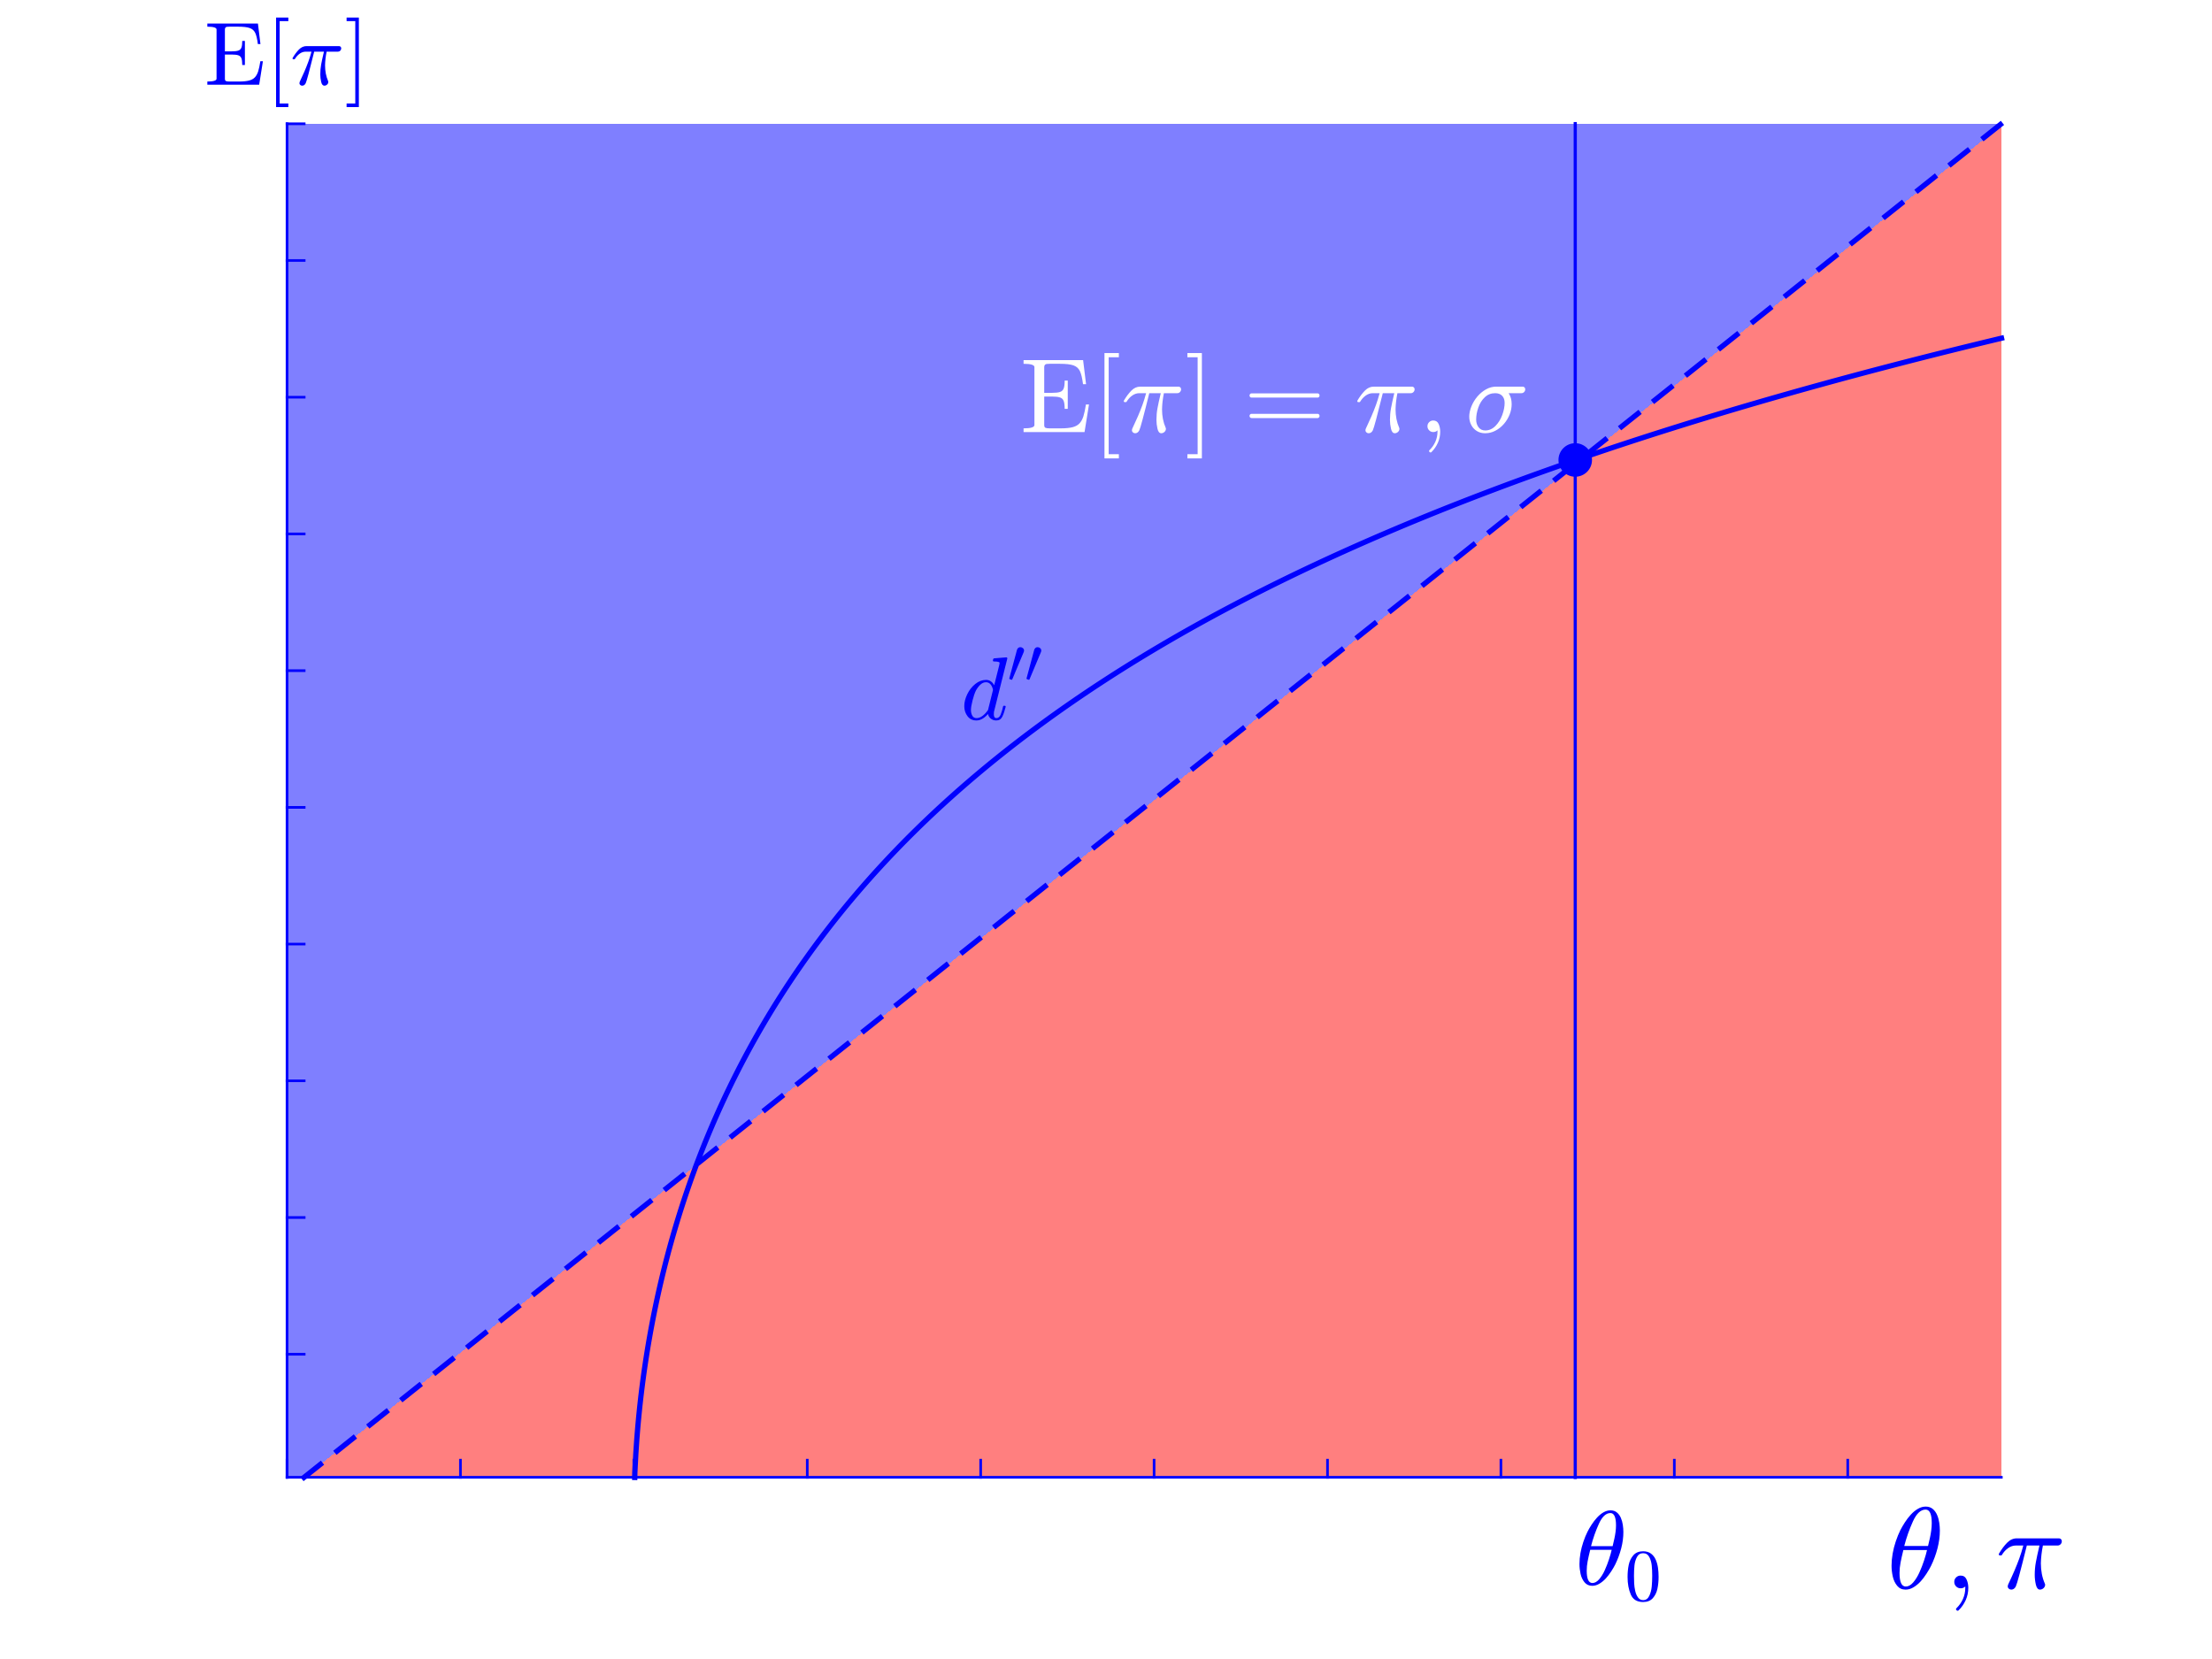 <?xml version="1.0"?>
<!DOCTYPE svg PUBLIC '-//W3C//DTD SVG 1.0//EN'
          'http://www.w3.org/TR/2001/REC-SVG-20010904/DTD/svg10.dtd'>
<svg xmlns:xlink="http://www.w3.org/1999/xlink" style="fill-opacity:1; color-rendering:auto; color-interpolation:auto; text-rendering:auto; stroke:black; stroke-linecap:square; stroke-miterlimit:10; shape-rendering:auto; stroke-opacity:1; fill:black; stroke-dasharray:none; font-weight:normal; stroke-width:1; font-family:'Dialog'; font-style:normal; stroke-linejoin:miter; font-size:12px; stroke-dashoffset:0; image-rendering:auto;" width="840" height="630" xmlns="http://www.w3.org/2000/svg"
><rect width="100%" height="100%" fill="#333333" stroke="none"/><!--Generated by the Batik Graphics2D SVG Generator--><defs id="genericDefs"
  /><g
  ><defs id="defs1"
    ><clipPath clipPathUnits="userSpaceOnUse" id="clipPath1"
      ><path d="M0 0 L840 0 L840 630 L0 630 L0 0 Z"
      /></clipPath
    ></defs
    ><g style="fill:white; stroke:white;"
    ><rect x="0" y="0" width="840" style="clip-path:url(#clipPath1); stroke:none;" height="630"
    /></g
    ><g style="fill:white; text-rendering:optimizeSpeed; color-rendering:optimizeSpeed; image-rendering:optimizeSpeed; shape-rendering:crispEdges; stroke:white; color-interpolation:sRGB;"
    ><rect x="0" width="840" height="630" y="0" style="stroke:none;"
      /><path style="stroke:none;" d="M109 561 L760 561 L760 47 L109 47 Z"
    /></g
    ><g style="fill-opacity:0.502; fill:rgb(0,0,255); text-rendering:optimizeSpeed; image-rendering:optimizeSpeed; color-rendering:optimizeSpeed; shape-rendering:crispEdges; stroke:rgb(0,0,255); color-interpolation:sRGB; stroke-opacity:0.502;"
    ><path style="stroke:none;" d="M109 561.061 L115.441 561.061 L760.078 47.553 L760.078 47 L109 47 Z"
      /><path d="M760.078 561.061 L760.078 47.553 L115.441 561.061 Z" style="fill:rgb(255,0,0); stroke:none;"
    /></g
    ><g style="stroke-linecap:butt; fill:blue; text-rendering:geometricPrecision; image-rendering:optimizeQuality; color-rendering:optimizeQuality; stroke-linejoin:round; stroke:blue; color-interpolation:linearRGB; stroke-width:2;"
    ><path d="M241.041 561.061 L241.082 559.17 L241.458 551.973 L241.834 546.459 L242.21 541.817 L242.587 537.733 L242.963 534.047 L243.339 530.662 L243.716 527.516 L244.092 524.566 L244.468 521.779 L244.845 519.133 L245.221 516.608 L245.597 514.19 L245.973 511.867 L246.35 509.628 L246.726 507.467 L247.102 505.374 L247.479 503.346 L247.855 501.375 L248.231 499.459 L248.607 497.593 L248.984 495.774 L249.36 493.997 L249.736 492.262 L250.113 490.565 L250.489 488.903 L250.865 487.276 L251.242 485.681 L251.618 484.116 L251.994 482.58 L252.37 481.072 L252.747 479.59 L253.123 478.133 L253.499 476.7 L253.876 475.289 L254.252 473.901 L254.628 472.534 L255.005 471.187 L255.381 469.86 L255.757 468.551 L256.134 467.26 L256.51 465.987 L256.886 464.73 L257.262 463.49 L257.639 462.265 L258.015 461.056 L258.391 459.861 L258.768 458.68 L259.144 457.514 L259.52 456.361 L259.897 455.221 L260.273 454.093 L260.649 452.978 L261.026 451.875 L261.402 450.783 L261.778 449.702 L262.154 448.633 L262.531 447.575 L262.907 446.527 L263.283 445.489 L263.659 444.461 L264.036 443.443 L264.412 442.435 L264.788 441.435 L265.165 440.445 L265.541 439.464 L265.917 438.491 L266.294 437.527 L266.67 436.571 L267.046 435.624 L267.423 434.684 L267.799 433.752 L268.175 432.828 L268.551 431.911 L268.928 431.002 L269.304 430.1 L269.68 429.205 L270.057 428.317 L270.433 427.435 L270.809 426.56 L271.185 425.692 L271.562 424.831 L271.938 423.976 L272.315 423.126 L272.691 422.284 L273.067 421.447 L273.443 420.615 L273.82 419.79 L274.196 418.971 L274.572 418.157 L274.949 417.348 L275.325 416.546 L275.701 415.748 L276.077 414.956 L276.454 414.168 L276.83 413.386 L277.206 412.61 L277.583 411.837 L277.959 411.07 L278.335 410.308 L278.712 409.55 L279.088 408.797 L279.464 408.049 L279.841 407.305 L280.217 406.566 L280.593 405.831 L280.969 405.101 L281.346 404.374 L281.722 403.652 L282.098 402.935 L282.475 402.221 L282.851 401.511 L283.227 400.805 L283.603 400.104 L283.98 399.406 L284.356 398.712 L284.732 398.022 L285.109 397.336 L285.485 396.653 L285.861 395.974 L286.238 395.299 L286.614 394.627 L286.99 393.959 L287.366 393.295 L287.743 392.634 L288.119 391.976 L288.495 391.321 L288.872 390.67 L289.248 390.023 L289.624 389.378 L290.001 388.737 L290.377 388.099 L290.753 387.464 L291.13 386.832 L291.506 386.204 L291.882 385.578 L292.258 384.955 L292.635 384.336 L293.011 383.719 L293.387 383.105 L293.764 382.495 L294.14 381.887 L294.516 381.281 L294.892 380.679 L295.269 380.079 L295.645 379.483 L296.021 378.889 L296.398 378.297 L296.774 377.708 L297.15 377.122 L297.527 376.539 L297.903 375.958 L298.279 375.38 L298.656 374.804 L299.032 374.231 L299.408 373.66 L299.784 373.091 L300.161 372.526 L300.537 371.962 L300.913 371.401 L301.29 370.842 L301.666 370.286 L302.042 369.732 L302.418 369.18 L302.795 368.631 L303.171 368.084 L303.547 367.539 L303.924 366.996 L304.3 366.456 L304.676 365.918 L305.053 365.382 L305.429 364.848 L305.805 364.316 L306.182 363.786 L306.558 363.259 L306.934 362.733 L307.31 362.21 L307.687 361.688 L308.063 361.169 L308.439 360.652 L308.816 360.136 L309.192 359.623 L309.568 359.112 L309.945 358.602 L310.321 358.095 L310.697 357.589 L311.073 357.085 L311.45 356.583 L311.826 356.084 L312.202 355.585 L312.579 355.089 L312.955 354.595 L313.331 354.102 L313.707 353.611 L314.084 353.122 L314.46 352.635 L314.836 352.149 L315.213 351.665 L315.589 351.183 L315.965 350.703 L316.342 350.224 L316.718 349.747 L317.094 349.272 L317.471 348.798 L317.847 348.327 L318.223 347.856 L318.599 347.387 L318.976 346.921 L319.352 346.455 L319.728 345.991 L320.105 345.529 L320.481 345.068 L320.857 344.609 L321.233 344.151 L321.61 343.695 L321.986 343.241 L322.362 342.788 L322.739 342.336 L323.115 341.886 L323.491 341.438 L323.868 340.99 L324.244 340.545 L324.62 340.101 L324.997 339.658 L325.373 339.217 L325.749 338.777 L326.125 338.339 L326.502 337.901 L326.878 337.466 L327.254 337.032 L327.631 336.599 L328.007 336.167 L328.383 335.737 L328.76 335.308 L329.136 334.881 L329.512 334.455 L329.889 334.03 L330.265 333.606 L330.641 333.184 L331.017 332.764 L331.394 332.344 L331.77 331.926 L332.146 331.509 L332.522 331.093 L332.899 330.678 L333.275 330.265 L333.651 329.853 L334.028 329.442 L334.404 329.033 L334.78 328.625 L335.157 328.218 L335.533 327.812 L335.909 327.407 L336.286 327.004 L336.662 326.601 L337.038 326.2 L337.414 325.8 L337.791 325.401 L338.167 325.004 L338.543 324.607 L338.92 324.212 L339.296 323.818 L339.672 323.425 L340.049 323.033 L340.425 322.642 L340.801 322.252 L341.178 321.864 L341.554 321.476 L341.93 321.09 L342.306 320.704 L342.683 320.32 L343.059 319.937 L343.435 319.555 L343.812 319.174 L344.188 318.794 L344.564 318.415 L344.94 318.037 L345.317 317.66 L345.693 317.284 L346.069 316.909 L346.446 316.536 L346.822 316.163 L347.198 315.791 L347.575 315.42 L347.951 315.05 L348.327 314.682 L348.704 314.314 L349.08 313.947 L349.456 313.581 L349.832 313.216 L350.209 312.852 L350.585 312.489 L350.961 312.127 L351.338 311.766 L351.714 311.406 L352.09 311.047 L352.466 310.689 L352.843 310.332 L353.219 309.975 L353.595 309.62 L353.972 309.265 L354.348 308.911 L354.724 308.559 L355.101 308.207 L355.477 307.856 L355.853 307.506 L356.229 307.157 L356.606 306.809 L356.982 306.461 L357.358 306.115 L357.735 305.769 L358.111 305.424 L358.487 305.08 L358.864 304.737 L359.24 304.395 L359.616 304.054 L359.993 303.713 L360.369 303.374 L360.745 303.035 L361.121 302.697 L361.498 302.36 L361.874 302.023 L362.25 301.688 L362.627 301.353 L363.003 301.019 L363.379 300.686 L363.755 300.354 L364.132 300.022 L364.508 299.692 L364.884 299.362 L365.261 299.033 L365.637 298.704 L366.013 298.377 L366.39 298.05 L366.766 297.724 L367.142 297.399 L367.519 297.075 L367.895 296.751 L368.271 296.428 L368.647 296.106 L369.024 295.784 L369.4 295.464 L369.776 295.144 L370.153 294.824 L370.529 294.506 L370.905 294.188 L371.281 293.871 L371.658 293.555 L372.034 293.24 L372.41 292.925 L372.787 292.611 L373.163 292.297 L373.539 291.985 L373.916 291.673 L374.292 291.361 L374.668 291.051 L375.045 290.741 L375.421 290.432 L375.797 290.123 L376.173 289.816 L376.55 289.509 L376.926 289.202 L377.302 288.897 L377.679 288.591 L378.055 288.287 L378.431 287.983 L378.808 287.68 L379.184 287.378 L379.56 287.076 L379.936 286.775 L380.313 286.475 L380.689 286.175 L381.065 285.876 L381.442 285.578 L381.818 285.28 L382.194 284.983 L382.57 284.686 L382.947 284.39 L383.323 284.095 L383.699 283.801 L384.076 283.507 L384.452 283.214 L384.828 282.921 L385.205 282.629 L385.581 282.337 L385.957 282.046 L386.334 281.756 L386.71 281.467 L387.086 281.178 L387.462 280.889 L387.839 280.601 L388.215 280.314 L388.591 280.028 L388.968 279.742 L389.344 279.456 L389.72 279.171 L390.096 278.887 L390.473 278.604 L390.849 278.321 L391.225 278.038 L391.602 277.756 L391.978 277.475 L392.354 277.194 L392.731 276.914 L393.107 276.635 L393.483 276.356 L393.86 276.077 L394.236 275.799 L394.612 275.522 L394.988 275.245 L395.365 274.969 L395.741 274.693 L396.117 274.418 L396.494 274.144 L396.87 273.87 L397.246 273.596 L397.623 273.323 L397.999 273.051 L398.375 272.779 L398.751 272.508 L399.128 272.237 L399.504 271.967 L399.88 271.697 L400.257 271.428 L400.633 271.159 L401.009 270.891 L401.386 270.624 L401.762 270.357 L402.138 270.09 L402.514 269.824 L402.891 269.559 L403.267 269.294 L403.643 269.029 L404.02 268.765 L404.396 268.502 L404.772 268.239 L405.149 267.976 L405.525 267.714 L405.901 267.453 L406.277 267.192 L406.654 266.932 L407.03 266.672 L407.406 266.412 L407.783 266.153 L408.159 265.895 L408.535 265.637 L408.912 265.379 L409.288 265.122 L409.664 264.866 L410.041 264.61 L410.417 264.354 L410.793 264.099 L411.169 263.844 L411.546 263.59 L411.922 263.337 L412.298 263.084 L412.675 262.831 L413.051 262.579 L413.427 262.327 L413.803 262.075 L414.18 261.824 L414.556 261.574 L414.932 261.324 L415.309 261.075 L415.685 260.825 L416.061 260.577 L416.438 260.329 L416.814 260.081 L417.19 259.834 L417.567 259.587 L417.943 259.341 L418.319 259.095 L418.695 258.849 L419.072 258.604 L419.448 258.36 L419.824 258.116 L420.201 257.872 L420.577 257.629 L420.953 257.386 L421.329 257.144 L421.706 256.901 L422.082 256.66 L422.458 256.419 L422.835 256.178 L423.211 255.938 L423.587 255.698 L423.964 255.459 L424.34 255.22 L424.716 254.981 L425.092 254.743 L425.469 254.505 L425.845 254.268 L426.221 254.031 L426.598 253.794 L426.974 253.558 L427.35 253.323 L427.727 253.087 L428.103 252.853 L428.479 252.618 L428.856 252.384 L429.232 252.15 L429.608 251.917 L429.984 251.684 L430.361 251.452 L430.737 251.22 L431.113 250.988 L431.49 250.757 L431.866 250.526 L432.242 250.296 L432.618 250.065 L432.995 249.836 L433.371 249.606 L433.747 249.377 L434.124 249.149 L434.5 248.921 L434.876 248.693 L435.253 248.466 L435.629 248.239 L436.005 248.012 L436.382 247.786 L436.758 247.56 L437.134 247.334 L437.51 247.109 L437.887 246.885 L438.263 246.66 L438.639 246.436 L439.016 246.212 L439.392 245.989 L439.768 245.766 L440.144 245.544 L440.521 245.321 L440.897 245.1 L441.273 244.878 L441.65 244.657 L442.026 244.436 L442.402 244.216 L442.779 243.996 L443.155 243.776 L443.531 243.557 L443.908 243.338 L444.284 243.12 L444.66 242.901 L445.036 242.684 L445.413 242.466 L445.789 242.249 L446.165 242.032 L446.542 241.816 L446.918 241.6 L447.294 241.384 L447.671 241.168 L448.047 240.953 L448.423 240.738 L448.799 240.524 L449.176 240.31 L449.552 240.096 L449.928 239.883 L450.305 239.67 L450.681 239.457 L451.057 239.245 L451.433 239.032 L451.81 238.821 L452.186 238.609 L452.562 238.398 L452.939 238.188 L453.315 237.977 L453.691 237.767 L454.068 237.557 L454.444 237.348 L454.82 237.139 L455.197 236.93 L455.573 236.722 L455.949 236.513 L456.325 236.306 L456.702 236.098 L457.078 235.891 L457.454 235.684 L457.831 235.478 L458.207 235.271 L458.583 235.065 L458.959 234.86 L459.336 234.655 L459.712 234.45 L460.088 234.245 L460.465 234.041 L460.841 233.837 L461.217 233.633 L461.594 233.43 L461.97 233.226 L462.346 233.024 L462.723 232.821 L463.099 232.619 L463.475 232.417 L463.851 232.216 L464.228 232.014 L464.604 231.813 L464.98 231.613 L465.357 231.412 L465.733 231.212 L466.109 231.012 L466.486 230.813 L466.862 230.614 L467.238 230.415 L467.614 230.216 L467.991 230.018 L468.367 229.82 L468.743 229.622 L469.12 229.425 L469.496 229.228 L469.872 229.031 L470.248 228.834 L470.625 228.638 L471.001 228.442 L471.377 228.246 L471.754 228.051 L472.13 227.856 L472.506 227.661 L472.883 227.466 L473.259 227.272 L473.635 227.078 L474.012 226.884 L474.388 226.691 L474.764 226.498 L475.14 226.305 L475.517 226.112 L475.893 225.92 L476.269 225.728 L476.646 225.536 L477.022 225.345 L477.398 225.154 L477.775 224.963 L478.151 224.772 L478.527 224.582 L478.904 224.391 L479.28 224.202 L479.656 224.012 L480.032 223.823 L480.409 223.633 L480.785 223.445 L481.161 223.256 L481.538 223.068 L481.914 222.88 L482.29 222.692 L482.666 222.505 L483.043 222.318 L483.419 222.131 L483.795 221.944 L484.172 221.757 L484.548 221.571 L484.924 221.386 L485.301 221.2 L485.677 221.014 L486.053 220.829 L486.43 220.644 L486.806 220.46 L487.182 220.275 L487.558 220.091 L487.935 219.908 L488.311 219.724 L488.687 219.541 L489.064 219.358 L489.44 219.175 L489.816 218.992 L490.192 218.81 L490.569 218.628 L490.945 218.446 L491.321 218.264 L491.698 218.083 L492.074 217.902 L492.45 217.721 L492.827 217.54 L493.203 217.36 L493.579 217.18 L493.955 217 L494.332 216.82 L494.708 216.641 L495.084 216.462 L495.461 216.283 L495.837 216.104 L496.213 215.926 L496.59 215.748 L496.966 215.57 L497.342 215.392 L497.719 215.215 L498.095 215.037 L498.471 214.86 L498.847 214.684 L499.224 214.507 L499.6 214.331 L499.976 214.155 L500.353 213.979 L500.729 213.803 L501.105 213.628 L501.481 213.453 L501.858 213.278 L502.234 213.103 L502.61 212.929 L502.987 212.755 L503.363 212.581 L503.739 212.407 L504.116 212.233 L504.492 212.06 L504.868 211.887 L505.245 211.714 L505.621 211.542 L505.997 211.369 L506.373 211.197 L506.75 211.025 L507.126 210.853 L507.502 210.682 L507.879 210.511 L508.255 210.34 L508.631 210.169 L509.007 209.998 L509.384 209.828 L509.76 209.658 L510.136 209.488 L510.513 209.318 L510.889 209.149 L511.265 208.979 L511.642 208.81 L512.018 208.641 L512.394 208.473 L512.77 208.304 L513.147 208.136 L513.523 207.968 L513.899 207.8 L514.276 207.633 L514.652 207.465 L515.028 207.298 L515.405 207.131 L515.781 206.964 L516.157 206.798 L516.534 206.632 L516.91 206.465 L517.286 206.3 L517.662 206.134 L518.039 205.968 L518.415 205.803 L518.791 205.638 L519.168 205.473 L519.544 205.309 L519.92 205.144 L520.297 204.98 L520.673 204.816 L521.049 204.652 L521.425 204.488 L521.802 204.325 L522.178 204.162 L522.554 203.999 L522.931 203.836 L523.307 203.673 L523.683 203.511 L524.06 203.349 L524.436 203.187 L524.812 203.025 L525.188 202.863 L525.565 202.702 L525.941 202.541 L526.317 202.38 L526.694 202.219 L527.07 202.058 L527.446 201.898 L527.823 201.737 L528.199 201.577 L528.575 201.417 L528.952 201.258 L529.328 201.098 L529.704 200.939 L530.08 200.78 L530.457 200.621 L530.833 200.463 L531.209 200.304 L531.586 200.146 L531.962 199.988 L532.338 199.83 L532.715 199.672 L533.091 199.514 L533.467 199.357 L533.843 199.2 L534.22 199.043 L534.596 198.886 L534.972 198.73 L535.349 198.573 L535.725 198.417 L536.101 198.261 L536.477 198.105 L536.854 197.949 L537.23 197.794 L537.606 197.638 L537.983 197.483 L538.359 197.328 L538.735 197.174 L539.112 197.019 L539.488 196.865 L539.864 196.71 L540.24 196.556 L540.617 196.403 L540.993 196.249 L541.369 196.095 L541.746 195.942 L542.122 195.789 L542.498 195.636 L542.875 195.483 L543.251 195.331 L543.627 195.178 L544.004 195.026 L544.38 194.874 L544.756 194.722 L545.132 194.57 L545.509 194.419 L545.885 194.268 L546.261 194.116 L546.638 193.965 L547.014 193.815 L547.39 193.664 L547.766 193.513 L548.143 193.363 L548.519 193.213 L548.895 193.063 L549.272 192.913 L549.648 192.764 L550.024 192.614 L550.401 192.465 L550.777 192.316 L551.153 192.167 L551.529 192.018 L551.906 191.87 L552.282 191.721 L552.658 191.573 L553.035 191.425 L553.411 191.277 L553.787 191.129 L554.164 190.982 L554.54 190.834 L554.916 190.687 L555.293 190.54 L555.669 190.393 L556.045 190.246 L556.421 190.1 L556.798 189.953 L557.174 189.807 L557.55 189.661 L557.927 189.515 L558.303 189.369 L558.679 189.223 L559.056 189.078 L559.432 188.933 L559.808 188.788 L560.184 188.643 L560.561 188.498 L560.937 188.353 L561.313 188.209 L561.69 188.065 L562.066 187.92 L562.442 187.776 L562.818 187.632 L563.195 187.489 L563.571 187.345 L563.947 187.202 L564.324 187.059 L564.7 186.916 L565.076 186.773 L565.453 186.63 L565.829 186.488 L566.205 186.345 L566.582 186.203 L566.958 186.061 L567.334 185.919 L567.71 185.777 L568.087 185.636 L568.463 185.494 L568.839 185.353 L569.216 185.212 L569.592 185.071 L569.968 184.93 L570.345 184.789 L570.721 184.648 L571.097 184.508 L571.473 184.368 L571.85 184.228 L572.226 184.088 L572.602 183.948 L572.979 183.808 L573.355 183.669 L573.731 183.529 L574.107 183.39 L574.484 183.251 L574.86 183.112 L575.236 182.974 L575.613 182.835 L575.989 182.696 L576.365 182.558 L576.742 182.42 L577.118 182.282 L577.494 182.144 L577.87 182.006 L578.247 181.869 L578.623 181.732 L578.999 181.594 L579.376 181.457 L579.752 181.32 L580.128 181.183 L580.505 181.047 L580.881 180.91 L581.257 180.774 L581.634 180.637 L582.01 180.501 L582.386 180.365 L582.762 180.23 L583.139 180.094 L583.515 179.958 L583.891 179.823 L584.268 179.688 L584.644 179.552 L585.02 179.417 L585.396 179.283 L585.773 179.148 L586.149 179.013 L586.525 178.879 L586.902 178.745 L587.278 178.611 L587.654 178.477 L588.031 178.343 L588.407 178.209 L588.783 178.075 L589.159 177.942 L589.536 177.809 L589.912 177.675 L590.288 177.542 L590.665 177.41 L591.041 177.277 L591.417 177.144 L591.794 177.012 L592.17 176.879 L592.546 176.747 L592.923 176.615 L593.299 176.483 L593.675 176.351 L594.052 176.22 L594.428 176.088 L594.804 175.957 L595.18 175.826 L595.557 175.695 L595.933 175.564 L596.309 175.433 L596.686 175.302 L597.062 175.171 L597.438 175.041 L597.814 174.911 L598.191 174.78 L598.567 174.65 L598.943 174.52 L599.32 174.391 L599.696 174.261 L600.072 174.131 L600.448 174.002 L600.825 173.873 L601.201 173.744 L601.577 173.614 L601.954 173.486 L602.33 173.357 L602.706 173.228 L603.083 173.1 L603.459 172.971 L603.835 172.843 L604.212 172.715 L604.588 172.587 L604.964 172.459 L605.341 172.331 L605.717 172.204 L606.093 172.076 L606.469 171.949 L606.846 171.822 L607.222 171.695 L607.598 171.568 L607.975 171.441 L608.351 171.314 L608.727 171.188 L609.104 171.061 L609.48 170.935 L609.856 170.809 L610.232 170.682 L610.609 170.556 L610.985 170.43 L611.361 170.305 L611.737 170.179 L612.114 170.054 L612.49 169.928 L612.866 169.803 L613.243 169.678 L613.619 169.553 L613.995 169.428 L614.372 169.304 L614.748 169.179 L615.124 169.054 L615.5 168.93 L615.877 168.806 L616.253 168.681 L616.63 168.558 L617.006 168.434 L617.382 168.31 L617.758 168.186 L618.135 168.063 L618.511 167.939 L618.887 167.816 L619.264 167.693 L619.64 167.57 L620.016 167.447 L620.393 167.324 L620.769 167.201 L621.145 167.079 L621.521 166.956 L621.898 166.834 L622.274 166.712 L622.65 166.589 L623.027 166.468 L623.403 166.346 L623.779 166.224 L624.155 166.102 L624.532 165.981 L624.908 165.859 L625.284 165.738 L625.661 165.617 L626.037 165.496 L626.413 165.375 L626.79 165.254 L627.166 165.133 L627.542 165.012 L627.918 164.892 L628.295 164.772 L628.671 164.651 L629.047 164.531 L629.424 164.411 L629.8 164.291 L630.176 164.171 L630.553 164.052 L630.929 163.932 L631.305 163.813 L631.682 163.693 L632.058 163.574 L632.434 163.455 L632.81 163.336 L633.187 163.217 L633.563 163.098 L633.939 162.979 L634.316 162.861 L634.692 162.742 L635.068 162.624 L635.444 162.506 L635.821 162.388 L636.197 162.269 L636.573 162.152 L636.95 162.034 L637.326 161.916 L637.702 161.798 L638.079 161.681 L638.455 161.564 L638.831 161.446 L639.207 161.329 L639.584 161.212 L639.96 161.095 L640.336 160.978 L640.713 160.862 L641.089 160.745 L641.465 160.629 L641.842 160.512 L642.218 160.396 L642.594 160.28 L642.971 160.163 L643.347 160.048 L643.723 159.932 L644.099 159.816 L644.476 159.7 L644.852 159.585 L645.228 159.469 L645.605 159.354 L645.981 159.239 L646.357 159.123 L646.734 159.008 L647.11 158.893 L647.486 158.779 L647.862 158.664 L648.239 158.549 L648.615 158.435 L648.991 158.32 L649.368 158.206 L649.744 158.092 L650.12 157.978 L650.496 157.864 L650.873 157.75 L651.249 157.636 L651.625 157.522 L652.002 157.409 L652.378 157.295 L652.754 157.182 L653.131 157.069 L653.507 156.955 L653.883 156.842 L654.26 156.729 L654.636 156.616 L655.012 156.504 L655.388 156.391 L655.765 156.278 L656.141 156.166 L656.517 156.054 L656.894 155.941 L657.27 155.829 L657.646 155.717 L658.023 155.605 L658.399 155.493 L658.775 155.381 L659.151 155.27 L659.528 155.158 L659.904 155.047 L660.28 154.935 L660.657 154.824 L661.033 154.713 L661.409 154.602 L661.785 154.491 L662.162 154.38 L662.538 154.269 L662.914 154.158 L663.291 154.048 L663.667 153.937 L664.043 153.827 L664.42 153.716 L664.796 153.606 L665.172 153.496 L665.548 153.386 L665.925 153.276 L666.301 153.166 L666.677 153.057 L667.054 152.947 L667.43 152.838 L667.806 152.728 L668.183 152.619 L668.559 152.509 L668.935 152.4 L669.312 152.291 L669.688 152.182 L670.064 152.073 L670.44 151.964 L670.817 151.856 L671.193 151.747 L671.569 151.639 L671.946 151.53 L672.322 151.422 L672.698 151.314 L673.074 151.206 L673.451 151.098 L673.827 150.99 L674.203 150.882 L674.58 150.774 L674.956 150.666 L675.332 150.559 L675.709 150.451 L676.085 150.344 L676.461 150.237 L676.837 150.129 L677.214 150.022 L677.59 149.915 L677.966 149.808 L678.343 149.702 L678.719 149.595 L679.095 149.488 L679.472 149.381 L679.848 149.275 L680.224 149.169 L680.601 149.062 L680.977 148.956 L681.353 148.85 L681.73 148.744 L682.106 148.638 L682.482 148.532 L682.858 148.427 L683.235 148.321 L683.611 148.215 L683.987 148.11 L684.364 148.004 L684.74 147.899 L685.116 147.794 L685.492 147.689 L685.869 147.584 L686.245 147.479 L686.621 147.374 L686.998 147.269 L687.374 147.164 L687.75 147.06 L688.127 146.955 L688.503 146.851 L688.879 146.746 L689.255 146.642 L689.632 146.538 L690.008 146.434 L690.384 146.33 L690.761 146.226 L691.137 146.122 L691.513 146.018 L691.89 145.915 L692.266 145.811 L692.642 145.708 L693.019 145.604 L693.395 145.501 L693.771 145.398 L694.147 145.294 L694.524 145.191 L694.9 145.089 L695.276 144.986 L695.653 144.883 L696.029 144.78 L696.405 144.678 L696.782 144.575 L697.158 144.472 L697.534 144.37 L697.91 144.268 L698.287 144.166 L698.663 144.063 L699.039 143.961 L699.416 143.859 L699.792 143.757 L700.168 143.656 L700.544 143.554 L700.921 143.452 L701.297 143.351 L701.673 143.249 L702.05 143.148 L702.426 143.047 L702.802 142.946 L703.179 142.844 L703.555 142.743 L703.931 142.642 L704.308 142.541 L704.684 142.441 L705.06 142.34 L705.436 142.239 L705.813 142.139 L706.189 142.038 L706.565 141.938 L706.942 141.837 L707.318 141.737 L707.694 141.637 L708.071 141.537 L708.447 141.437 L708.823 141.337 L709.199 141.237 L709.576 141.137 L709.952 141.038 L710.328 140.938 L710.705 140.839 L711.081 140.739 L711.457 140.64 L711.833 140.541 L712.21 140.441 L712.586 140.342 L712.962 140.243 L713.339 140.144 L713.715 140.045 L714.091 139.946 L714.468 139.848 L714.844 139.749 L715.22 139.651 L715.597 139.552 L715.973 139.454 L716.349 139.355 L716.726 139.257 L717.102 139.159 L717.478 139.061 L717.854 138.963 L718.231 138.865 L718.607 138.767 L718.983 138.669 L719.36 138.571 L719.736 138.474 L720.112 138.376 L720.489 138.279 L720.865 138.181 L721.241 138.084 L721.617 137.987 L721.994 137.889 L722.37 137.792 L722.746 137.695 L723.123 137.599 L723.499 137.502 L723.875 137.405 L724.251 137.308 L724.628 137.211 L725.004 137.115 L725.38 137.018 L725.757 136.922 L726.133 136.826 L726.509 136.729 L726.886 136.633 L727.262 136.537 L727.638 136.441 L728.014 136.345 L728.391 136.249 L728.767 136.153 L729.143 136.057 L729.52 135.962 L729.896 135.866 L730.272 135.771 L730.649 135.675 L731.025 135.58 L731.401 135.484 L731.778 135.389 L732.154 135.294 L732.53 135.199 L732.906 135.104 L733.283 135.009 L733.659 134.914 L734.035 134.819 L734.412 134.725 L734.788 134.63 L735.164 134.535 L735.54 134.441 L735.917 134.346 L736.293 134.252 L736.669 134.158 L737.046 134.064 L737.422 133.969 L737.798 133.875 L738.175 133.781 L738.551 133.687 L738.927 133.594 L739.303 133.5 L739.68 133.406 L740.056 133.312 L740.432 133.219 L740.809 133.125 L741.185 133.032 L741.561 132.938 L741.938 132.845 L742.314 132.752 L742.69 132.659 L743.067 132.566 L743.443 132.473 L743.819 132.38 L744.195 132.287 L744.572 132.194 L744.948 132.101 L745.324 132.009 L745.701 131.916 L746.077 131.823 L746.453 131.731 L746.83 131.639 L747.206 131.546 L747.582 131.454 L747.958 131.362 L748.335 131.27 L748.711 131.178 L749.087 131.086 L749.464 130.994 L749.84 130.902 L750.216 130.81 L750.592 130.719 L750.969 130.627 L751.345 130.535 L751.721 130.444 L752.098 130.352 L752.474 130.261 L752.85 130.17 L753.227 130.078 L753.603 129.987 L753.979 129.896 L754.356 129.805 L754.732 129.714 L755.108 129.623 L755.484 129.533 L755.861 129.442 L756.237 129.351 L756.613 129.261 L756.99 129.17 L757.366 129.079 L757.742 128.989 L758.119 128.899 L758.495 128.809 L758.871 128.718 L759.247 128.628 L759.624 128.538 L760 128.448 L760.078 128.429" style="fill:none; fill-rule:evenodd;"
      /><path style="fill:none; stroke-miterlimit:1; stroke-dasharray:8,8; fill-rule:evenodd; stroke-linejoin:bevel;" d="M115.433 561.061 L115.773 560.79 L116.15 560.49 L116.526 560.19 L116.902 559.89 L117.279 559.59 L117.655 559.289 L118.031 558.989 L118.407 558.689 L118.784 558.389 L119.16 558.089 L119.536 557.789 L119.913 557.489 L120.289 557.189 L120.665 556.889 L121.042 556.588 L121.418 556.288 L121.794 555.988 L122.171 555.688 L122.547 555.388 L122.923 555.088 L123.299 554.788 L123.676 554.488 L124.052 554.188 L124.428 553.887 L124.805 553.587 L125.181 553.287 L125.557 552.987 L125.933 552.687 L126.31 552.387 L126.686 552.087 L127.062 551.787 L127.439 551.486 L127.815 551.186 L128.191 550.886 L128.568 550.586 L128.944 550.286 L129.32 549.986 L129.696 549.686 L130.073 549.386 L130.449 549.086 L130.825 548.785 L131.202 548.485 L131.578 548.185 L131.954 547.885 L132.331 547.585 L132.707 547.285 L133.083 546.985 L133.459 546.685 L133.836 546.385 L134.212 546.085 L134.588 545.784 L134.965 545.484 L135.341 545.184 L135.717 544.884 L136.094 544.584 L136.47 544.284 L136.846 543.984 L137.222 543.684 L137.599 543.384 L137.975 543.083 L138.351 542.783 L138.728 542.483 L139.104 542.183 L139.48 541.883 L139.857 541.583 L140.233 541.283 L140.609 540.983 L140.986 540.683 L141.362 540.382 L141.738 540.082 L142.114 539.782 L142.491 539.482 L142.867 539.182 L143.243 538.882 L143.62 538.582 L143.996 538.282 L144.372 537.981 L144.749 537.681 L145.125 537.381 L145.501 537.081 L145.877 536.781 L146.254 536.481 L146.63 536.181 L147.006 535.881 L147.383 535.581 L147.759 535.28 L148.135 534.98 L148.512 534.68 L148.888 534.38 L149.264 534.08 L149.641 533.78 L150.017 533.48 L150.393 533.18 L150.769 532.88 L151.146 532.58 L151.522 532.279 L151.898 531.979 L152.275 531.679 L152.651 531.379 L153.027 531.079 L153.404 530.779 L153.78 530.479 L154.156 530.179 L154.532 529.879 L154.909 529.578 L155.285 529.278 L155.661 528.978 L156.038 528.678 L156.414 528.378 L156.79 528.078 L157.167 527.778 L157.543 527.478 L157.919 527.178 L158.295 526.877 L158.672 526.577 L159.048 526.277 L159.424 525.977 L159.801 525.677 L160.177 525.377 L160.553 525.077 L160.929 524.777 L161.306 524.476 L161.682 524.176 L162.058 523.876 L162.435 523.576 L162.811 523.276 L163.187 522.976 L163.564 522.676 L163.94 522.376 L164.316 522.076 L164.692 521.775 L165.069 521.475 L165.445 521.175 L165.821 520.875 L166.198 520.575 L166.574 520.275 L166.95 519.975 L167.327 519.675 L167.703 519.375 L168.079 519.074 L168.456 518.774 L168.832 518.474 L169.208 518.174 L169.584 517.874 L169.961 517.574 L170.337 517.274 L170.713 516.974 L171.09 516.674 L171.466 516.374 L171.842 516.073 L172.219 515.773 L172.595 515.473 L172.971 515.173 L173.347 514.873 L173.724 514.573 L174.1 514.273 L174.476 513.973 L174.853 513.673 L175.229 513.372 L175.605 513.072 L175.982 512.772 L176.358 512.472 L176.734 512.172 L177.11 511.872 L177.487 511.572 L177.863 511.272 L178.239 510.971 L178.616 510.671 L178.992 510.371 L179.368 510.071 L179.744 509.771 L180.121 509.471 L180.497 509.171 L180.873 508.871 L181.25 508.571 L181.626 508.271 L182.002 507.97 L182.379 507.67 L182.755 507.37 L183.131 507.07 L183.507 506.77 L183.884 506.47 L184.26 506.17 L184.636 505.87 L185.013 505.57 L185.389 505.269 L185.765 504.969 L186.142 504.669 L186.518 504.369 L186.894 504.069 L187.27 503.769 L187.647 503.469 L188.023 503.169 L188.399 502.868 L188.776 502.568 L189.152 502.268 L189.528 501.968 L189.905 501.668 L190.281 501.368 L190.657 501.068 L191.034 500.768 L191.41 500.468 L191.786 500.168 L192.162 499.867 L192.539 499.567 L192.915 499.267 L193.291 498.967 L193.668 498.667 L194.044 498.367 L194.42 498.067 L194.797 497.767 L195.173 497.466 L195.549 497.166 L195.925 496.866 L196.302 496.566 L196.678 496.266 L197.054 495.966 L197.431 495.666 L197.807 495.366 L198.183 495.066 L198.56 494.765 L198.936 494.465 L199.312 494.165 L199.688 493.865 L200.065 493.565 L200.441 493.265 L200.817 492.965 L201.194 492.665 L201.57 492.365 L201.946 492.065 L202.322 491.764 L202.699 491.464 L203.075 491.164 L203.451 490.864 L203.828 490.564 L204.204 490.264 L204.58 489.964 L204.957 489.664 L205.333 489.363 L205.709 489.063 L206.085 488.763 L206.462 488.463 L206.838 488.163 L207.214 487.863 L207.591 487.563 L207.967 487.263 L208.343 486.963 L208.72 486.663 L209.096 486.362 L209.472 486.062 L209.849 485.762 L210.225 485.462 L210.601 485.162 L210.977 484.862 L211.354 484.562 L211.73 484.262 L212.106 483.962 L212.483 483.661 L212.859 483.361 L213.235 483.061 L213.612 482.761 L213.988 482.461 L214.364 482.161 L214.74 481.861 L215.117 481.561 L215.493 481.26 L215.869 480.96 L216.246 480.66 L216.622 480.36 L216.998 480.06 L217.375 479.76 L217.751 479.46 L218.127 479.16 L218.504 478.86 L218.88 478.56 L219.256 478.259 L219.632 477.959 L220.009 477.659 L220.385 477.359 L220.761 477.059 L221.138 476.759 L221.514 476.459 L221.89 476.159 L222.267 475.858 L222.643 475.558 L223.019 475.258 L223.395 474.958 L223.772 474.658 L224.148 474.358 L224.524 474.058 L224.901 473.758 L225.277 473.458 L225.653 473.158 L226.03 472.857 L226.406 472.557 L226.782 472.257 L227.158 471.957 L227.535 471.657 L227.911 471.357 L228.287 471.057 L228.664 470.757 L229.04 470.457 L229.416 470.156 L229.792 469.856 L230.169 469.556 L230.545 469.256 L230.921 468.956 L231.298 468.656 L231.674 468.356 L232.05 468.056 L232.427 467.755 L232.803 467.455 L233.179 467.155 L233.555 466.855 L233.932 466.555 L234.308 466.255 L234.684 465.955 L235.061 465.655 L235.437 465.355 L235.813 465.055 L236.19 464.754 L236.566 464.454 L236.942 464.154 L237.319 463.854 L237.695 463.554 L238.071 463.254 L238.447 462.954 L238.824 462.654 L239.2 462.353 L239.576 462.053 L239.953 461.753 L240.329 461.453 L240.705 461.153 L241.082 460.853 L241.458 460.553 L241.834 460.253 L242.21 459.953 L242.587 459.652 L242.963 459.352 L243.339 459.052 L243.716 458.752 L244.092 458.452 L244.468 458.152 L244.845 457.852 L245.221 457.552 L245.597 457.252 L245.973 456.952 L246.35 456.651 L246.726 456.351 L247.102 456.051 L247.479 455.751 L247.855 455.451 L248.231 455.151 L248.607 454.851 L248.984 454.551 L249.36 454.25 L249.736 453.95 L250.113 453.65 L250.489 453.35 L250.865 453.05 L251.242 452.75 L251.618 452.45 L251.994 452.15 L252.37 451.85 L252.747 451.55 L253.123 451.249 L253.499 450.949 L253.876 450.649 L254.252 450.349 L254.628 450.049 L255.005 449.749 L255.381 449.449 L255.757 449.149 L256.134 448.849 L256.51 448.548 L256.886 448.248 L257.262 447.948 L257.639 447.648 L258.015 447.348 L258.391 447.048 L258.768 446.748 L259.144 446.448 L259.52 446.148 L259.897 445.847 L260.273 445.547 L260.649 445.247 L261.026 444.947 L261.402 444.647 L261.778 444.347 L262.154 444.047 L262.531 443.747 L262.907 443.447 L263.283 443.146 L263.659 442.846 L264.036 442.546 L264.412 442.246 L264.788 441.946 L265.165 441.646 L265.541 441.346 L265.917 441.046 L266.294 440.745 L266.67 440.445 L267.046 440.145 L267.423 439.845 L267.799 439.545 L268.175 439.245 L268.551 438.945 L268.928 438.645 L269.304 438.345 L269.68 438.045 L270.057 437.744 L270.433 437.444 L270.809 437.144 L271.185 436.844 L271.562 436.544 L271.938 436.244 L272.315 435.944 L272.691 435.644 L273.067 435.344 L273.443 435.043 L273.82 434.743 L274.196 434.443 L274.572 434.143 L274.949 433.843 L275.325 433.543 L275.701 433.243 L276.077 432.943 L276.454 432.642 L276.83 432.342 L277.206 432.042 L277.583 431.742 L277.959 431.442 L278.335 431.142 L278.712 430.842 L279.088 430.542 L279.464 430.242 L279.841 429.942 L280.217 429.641 L280.593 429.341 L280.969 429.041 L281.346 428.741 L281.722 428.441 L282.098 428.141 L282.475 427.841 L282.851 427.541 L283.227 427.24 L283.603 426.94 L283.98 426.64 L284.356 426.34 L284.732 426.04 L285.109 425.74 L285.485 425.44 L285.861 425.14 L286.238 424.84 L286.614 424.54 L286.99 424.239 L287.366 423.939 L287.743 423.639 L288.119 423.339 L288.495 423.039 L288.872 422.739 L289.248 422.439 L289.624 422.139 L290.001 421.839 L290.377 421.538 L290.753 421.238 L291.13 420.938 L291.506 420.638 L291.882 420.338 L292.258 420.038 L292.635 419.738 L293.011 419.438 L293.387 419.138 L293.764 418.837 L294.14 418.537 L294.516 418.237 L294.892 417.937 L295.269 417.637 L295.645 417.337 L296.021 417.037 L296.398 416.737 L296.774 416.437 L297.15 416.136 L297.527 415.836 L297.903 415.536 L298.279 415.236 L298.656 414.936 L299.032 414.636 L299.408 414.336 L299.784 414.036 L300.161 413.736 L300.537 413.435 L300.913 413.135 L301.29 412.835 L301.666 412.535 L302.042 412.235 L302.418 411.935 L302.795 411.635 L303.171 411.335 L303.547 411.035 L303.924 410.735 L304.3 410.434 L304.676 410.134 L305.053 409.834 L305.429 409.534 L305.805 409.234 L306.182 408.934 L306.558 408.634 L306.934 408.334 L307.31 408.033 L307.687 407.733 L308.063 407.433 L308.439 407.133 L308.816 406.833 L309.192 406.533 L309.568 406.233 L309.945 405.933 L310.321 405.633 L310.697 405.332 L311.073 405.032 L311.45 404.732 L311.826 404.432 L312.202 404.132 L312.579 403.832 L312.955 403.532 L313.331 403.232 L313.707 402.932 L314.084 402.632 L314.46 402.331 L314.836 402.031 L315.213 401.731 L315.589 401.431 L315.965 401.131 L316.342 400.831 L316.718 400.531 L317.094 400.231 L317.471 399.93 L317.847 399.63 L318.223 399.33 L318.599 399.03 L318.976 398.73 L319.352 398.43 L319.728 398.13 L320.105 397.83 L320.481 397.53 L320.857 397.229 L321.233 396.929 L321.61 396.629 L321.986 396.329 L322.362 396.029 L322.739 395.729 L323.115 395.429 L323.491 395.129 L323.868 394.829 L324.244 394.529 L324.62 394.228 L324.997 393.928 L325.373 393.628 L325.749 393.328 L326.125 393.028 L326.502 392.728 L326.878 392.428 L327.254 392.128 L327.631 391.827 L328.007 391.527 L328.383 391.227 L328.76 390.927 L329.136 390.627 L329.512 390.327 L329.889 390.027 L330.265 389.727 L330.641 389.427 L331.017 389.127 L331.394 388.826 L331.77 388.526 L332.146 388.226 L332.522 387.926 L332.899 387.626 L333.275 387.326 L333.651 387.026 L334.028 386.726 L334.404 386.425 L334.78 386.125 L335.157 385.825 L335.533 385.525 L335.909 385.225 L336.286 384.925 L336.662 384.625 L337.038 384.325 L337.414 384.025 L337.791 383.724 L338.167 383.424 L338.543 383.124 L338.92 382.824 L339.296 382.524 L339.672 382.224 L340.049 381.924 L340.425 381.624 L340.801 381.324 L341.178 381.024 L341.554 380.723 L341.93 380.423 L342.306 380.123 L342.683 379.823 L343.059 379.523 L343.435 379.223 L343.812 378.923 L344.188 378.623 L344.564 378.322 L344.94 378.022 L345.317 377.722 L345.693 377.422 L346.069 377.122 L346.446 376.822 L346.822 376.522 L347.198 376.222 L347.575 375.922 L347.951 375.622 L348.327 375.321 L348.704 375.021 L349.08 374.721 L349.456 374.421 L349.832 374.121 L350.209 373.821 L350.585 373.521 L350.961 373.221 L351.338 372.921 L351.714 372.62 L352.09 372.32 L352.466 372.02 L352.843 371.72 L353.219 371.42 L353.595 371.12 L353.972 370.82 L354.348 370.52 L354.724 370.219 L355.101 369.919 L355.477 369.619 L355.853 369.319 L356.229 369.019 L356.606 368.719 L356.982 368.419 L357.358 368.119 L357.735 367.819 L358.111 367.519 L358.487 367.218 L358.864 366.918 L359.24 366.618 L359.616 366.318 L359.993 366.018 L360.369 365.718 L360.745 365.418 L361.121 365.118 L361.498 364.817 L361.874 364.517 L362.25 364.217 L362.627 363.917 L363.003 363.617 L363.379 363.317 L363.755 363.017 L364.132 362.717 L364.508 362.417 L364.884 362.116 L365.261 361.816 L365.637 361.516 L366.013 361.216 L366.39 360.916 L366.766 360.616 L367.142 360.316 L367.519 360.016 L367.895 359.716 L368.271 359.416 L368.647 359.115 L369.024 358.815 L369.4 358.515 L369.776 358.215 L370.153 357.915 L370.529 357.615 L370.905 357.315 L371.281 357.015 L371.658 356.714 L372.034 356.414 L372.41 356.114 L372.787 355.814 L373.163 355.514 L373.539 355.214 L373.916 354.914 L374.292 354.614 L374.668 354.314 L375.045 354.014 L375.421 353.713 L375.797 353.413 L376.173 353.113 L376.55 352.813 L376.926 352.513 L377.302 352.213 L377.679 351.913 L378.055 351.613 L378.431 351.312 L378.808 351.012 L379.184 350.712 L379.56 350.412 L379.936 350.112 L380.313 349.812 L380.689 349.512 L381.065 349.212 L381.442 348.912 L381.818 348.611 L382.194 348.311 L382.57 348.011 L382.947 347.711 L383.323 347.411 L383.699 347.111 L384.076 346.811 L384.452 346.511 L384.828 346.211 L385.205 345.911 L385.581 345.61 L385.957 345.31 L386.334 345.01 L386.71 344.71 L387.086 344.41 L387.462 344.11 L387.839 343.81 L388.215 343.51 L388.591 343.209 L388.968 342.909 L389.344 342.609 L389.72 342.309 L390.096 342.009 L390.473 341.709 L390.849 341.409 L391.225 341.109 L391.602 340.809 L391.978 340.509 L392.354 340.208 L392.731 339.908 L393.107 339.608 L393.483 339.308 L393.86 339.008 L394.236 338.708 L394.612 338.408 L394.988 338.108 L395.365 337.808 L395.741 337.507 L396.117 337.207 L396.494 336.907 L396.87 336.607 L397.246 336.307 L397.623 336.007 L397.999 335.707 L398.375 335.407 L398.751 335.106 L399.128 334.806 L399.504 334.506 L399.88 334.206 L400.257 333.906 L400.633 333.606 L401.009 333.306 L401.386 333.006 L401.762 332.706 L402.138 332.406 L402.514 332.105 L402.891 331.805 L403.267 331.505 L403.643 331.205 L404.02 330.905 L404.396 330.605 L404.772 330.305 L405.149 330.005 L405.525 329.704 L405.901 329.404 L406.277 329.104 L406.654 328.804 L407.03 328.504 L407.406 328.204 L407.783 327.904 L408.159 327.604 L408.535 327.304 L408.912 327.003 L409.288 326.703 L409.664 326.403 L410.041 326.103 L410.417 325.803 L410.793 325.503 L411.169 325.203 L411.546 324.903 L411.922 324.603 L412.298 324.303 L412.675 324.002 L413.051 323.702 L413.427 323.402 L413.803 323.102 L414.18 322.802 L414.556 322.502 L414.932 322.202 L415.309 321.902 L415.685 321.601 L416.061 321.301 L416.438 321.001 L416.814 320.701 L417.19 320.401 L417.567 320.101 L417.943 319.801 L418.319 319.501 L418.695 319.201 L419.072 318.901 L419.448 318.6 L419.824 318.3 L420.201 318 L420.577 317.7 L420.953 317.4 L421.329 317.1 L421.706 316.8 L422.082 316.5 L422.458 316.2 L422.835 315.899 L423.211 315.599 L423.587 315.299 L423.964 314.999 L424.34 314.699 L424.716 314.399 L425.092 314.099 L425.469 313.799 L425.845 313.498 L426.221 313.198 L426.598 312.898 L426.974 312.598 L427.35 312.298 L427.727 311.998 L428.103 311.698 L428.479 311.398 L428.856 311.098 L429.232 310.798 L429.608 310.497 L429.984 310.197 L430.361 309.897 L430.737 309.597 L431.113 309.297 L431.49 308.997 L431.866 308.697 L432.242 308.397 L432.618 308.096 L432.995 307.796 L433.371 307.496 L433.747 307.196 L434.124 306.896 L434.5 306.596 L434.876 306.296 L435.253 305.996 L435.629 305.696 L436.005 305.396 L436.382 305.095 L436.758 304.795 L437.134 304.495 L437.51 304.195 L437.887 303.895 L438.263 303.595 L438.639 303.295 L439.016 302.995 L439.392 302.695 L439.768 302.394 L440.144 302.094 L440.521 301.794 L440.897 301.494 L441.273 301.194 L441.65 300.894 L442.026 300.594 L442.402 300.294 L442.779 299.993 L443.155 299.693 L443.531 299.393 L443.908 299.093 L444.284 298.793 L444.66 298.493 L445.036 298.193 L445.413 297.893 L445.789 297.593 L446.165 297.293 L446.542 296.992 L446.918 296.692 L447.294 296.392 L447.671 296.092 L448.047 295.792 L448.423 295.492 L448.799 295.192 L449.176 294.892 L449.552 294.591 L449.928 294.291 L450.305 293.991 L450.681 293.691 L451.057 293.391 L451.433 293.091 L451.81 292.791 L452.186 292.491 L452.562 292.191 L452.939 291.89 L453.315 291.59 L453.691 291.29 L454.068 290.99 L454.444 290.69 L454.82 290.39 L455.197 290.09 L455.573 289.79 L455.949 289.49 L456.325 289.19 L456.702 288.889 L457.078 288.589 L457.454 288.289 L457.831 287.989 L458.207 287.689 L458.583 287.389 L458.959 287.089 L459.336 286.789 L459.712 286.489 L460.088 286.188 L460.465 285.888 L460.841 285.588 L461.217 285.288 L461.594 284.988 L461.97 284.688 L462.346 284.388 L462.723 284.088 L463.099 283.788 L463.475 283.487 L463.851 283.187 L464.228 282.887 L464.604 282.587 L464.98 282.287 L465.357 281.987 L465.733 281.687 L466.109 281.387 L466.486 281.087 L466.862 280.786 L467.238 280.486 L467.614 280.186 L467.991 279.886 L468.367 279.586 L468.743 279.286 L469.12 278.986 L469.496 278.686 L469.872 278.386 L470.248 278.085 L470.625 277.785 L471.001 277.485 L471.377 277.185 L471.754 276.885 L472.13 276.585 L472.506 276.285 L472.883 275.985 L473.259 275.685 L473.635 275.384 L474.012 275.084 L474.388 274.784 L474.764 274.484 L475.14 274.184 L475.517 273.884 L475.893 273.584 L476.269 273.284 L476.646 272.983 L477.022 272.683 L477.398 272.383 L477.775 272.083 L478.151 271.783 L478.527 271.483 L478.904 271.183 L479.28 270.883 L479.656 270.583 L480.032 270.283 L480.409 269.982 L480.785 269.682 L481.161 269.382 L481.538 269.082 L481.914 268.782 L482.29 268.482 L482.666 268.182 L483.043 267.882 L483.419 267.582 L483.795 267.281 L484.172 266.981 L484.548 266.681 L484.924 266.381 L485.301 266.081 L485.677 265.781 L486.053 265.481 L486.43 265.181 L486.806 264.88 L487.182 264.58 L487.558 264.28 L487.935 263.98 L488.311 263.68 L488.687 263.38 L489.064 263.08 L489.44 262.78 L489.816 262.48 L490.192 262.18 L490.569 261.879 L490.945 261.579 L491.321 261.279 L491.698 260.979 L492.074 260.679 L492.45 260.379 L492.827 260.079 L493.203 259.779 L493.579 259.478 L493.955 259.178 L494.332 258.878 L494.708 258.578 L495.084 258.278 L495.461 257.978 L495.837 257.678 L496.213 257.378 L496.59 257.078 L496.966 256.777 L497.342 256.477 L497.719 256.177 L498.095 255.877 L498.471 255.577 L498.847 255.277 L499.224 254.977 L499.6 254.677 L499.976 254.377 L500.353 254.077 L500.729 253.776 L501.105 253.476 L501.481 253.176 L501.858 252.876 L502.234 252.576 L502.61 252.276 L502.987 251.976 L503.363 251.676 L503.739 251.375 L504.116 251.076 L504.492 250.775 L504.868 250.475 L505.245 250.175 L505.621 249.875 L505.997 249.575 L506.373 249.275 L506.75 248.975 L507.126 248.674 L507.502 248.374 L507.879 248.074 L508.255 247.774 L508.631 247.474 L509.007 247.174 L509.384 246.874 L509.76 246.574 L510.136 246.274 L510.513 245.974 L510.889 245.673 L511.265 245.373 L511.642 245.073 L512.018 244.773 L512.394 244.473 L512.77 244.173 L513.147 243.873 L513.523 243.573 L513.899 243.273 L514.276 242.972 L514.652 242.672 L515.028 242.372 L515.405 242.072 L515.781 241.772 L516.157 241.472 L516.534 241.172 L516.91 240.872 L517.286 240.571 L517.662 240.271 L518.039 239.971 L518.415 239.671 L518.791 239.371 L519.168 239.071 L519.544 238.771 L519.92 238.471 L520.297 238.171 L520.673 237.871 L521.049 237.57 L521.425 237.27 L521.802 236.97 L522.178 236.67 L522.554 236.37 L522.931 236.07 L523.307 235.77 L523.683 235.47 L524.06 235.17 L524.436 234.869 L524.812 234.569 L525.188 234.269 L525.565 233.969 L525.941 233.669 L526.317 233.369 L526.694 233.069 L527.07 232.769 L527.446 232.469 L527.823 232.168 L528.199 231.868 L528.575 231.568 L528.952 231.268 L529.328 230.968 L529.704 230.668 L530.08 230.368 L530.457 230.068 L530.833 229.768 L531.209 229.467 L531.586 229.167 L531.962 228.867 L532.338 228.567 L532.715 228.267 L533.091 227.967 L533.467 227.667 L533.843 227.367 L534.22 227.067 L534.596 226.766 L534.972 226.466 L535.349 226.166 L535.725 225.866 L536.101 225.566 L536.477 225.266 L536.854 224.966 L537.23 224.666 L537.606 224.366 L537.983 224.065 L538.359 223.765 L538.735 223.465 L539.112 223.165 L539.488 222.865 L539.864 222.565 L540.24 222.265 L540.617 221.965 L540.993 221.665 L541.369 221.364 L541.746 221.064 L542.122 220.764 L542.498 220.464 L542.875 220.164 L543.251 219.864 L543.627 219.564 L544.004 219.264 L544.38 218.964 L544.756 218.663 L545.132 218.363 L545.509 218.063 L545.885 217.763 L546.261 217.463 L546.638 217.163 L547.014 216.863 L547.39 216.563 L547.766 216.263 L548.143 215.963 L548.519 215.662 L548.895 215.362 L549.272 215.062 L549.648 214.762 L550.024 214.462 L550.401 214.162 L550.777 213.862 L551.153 213.562 L551.529 213.261 L551.906 212.961 L552.282 212.661 L552.658 212.361 L553.035 212.061 L553.411 211.761 L553.787 211.461 L554.164 211.161 L554.54 210.861 L554.916 210.56 L555.293 210.26 L555.669 209.96 L556.045 209.66 L556.421 209.36 L556.798 209.06 L557.174 208.76 L557.55 208.46 L557.927 208.16 L558.303 207.859 L558.679 207.559 L559.056 207.259 L559.432 206.959 L559.808 206.659 L560.184 206.359 L560.561 206.059 L560.937 205.759 L561.313 205.459 L561.69 205.158 L562.066 204.858 L562.442 204.558 L562.818 204.258 L563.195 203.958 L563.571 203.658 L563.947 203.358 L564.324 203.058 L564.7 202.758 L565.076 202.458 L565.453 202.157 L565.829 201.857 L566.205 201.557 L566.582 201.257 L566.958 200.957 L567.334 200.657 L567.71 200.357 L568.087 200.057 L568.463 199.756 L568.839 199.456 L569.216 199.156 L569.592 198.856 L569.968 198.556 L570.345 198.256 L570.721 197.956 L571.097 197.656 L571.473 197.356 L571.85 197.055 L572.226 196.755 L572.602 196.455 L572.979 196.155 L573.355 195.855 L573.731 195.555 L574.107 195.255 L574.484 194.955 L574.86 194.655 L575.236 194.355 L575.613 194.054 L575.989 193.754 L576.365 193.454 L576.742 193.154 L577.118 192.854 L577.494 192.554 L577.87 192.254 L578.247 191.954 L578.623 191.654 L578.999 191.353 L579.376 191.053 L579.752 190.753 L580.128 190.453 L580.505 190.153 L580.881 189.853 L581.257 189.553 L581.634 189.253 L582.01 188.952 L582.386 188.652 L582.762 188.352 L583.139 188.052 L583.515 187.752 L583.891 187.452 L584.268 187.152 L584.644 186.852 L585.02 186.552 L585.396 186.251 L585.773 185.951 L586.149 185.651 L586.525 185.351 L586.902 185.051 L587.278 184.751 L587.654 184.451 L588.031 184.151 L588.407 183.851 L588.783 183.55 L589.159 183.25 L589.536 182.95 L589.912 182.65 L590.288 182.35 L590.665 182.05 L591.041 181.75 L591.417 181.45 L591.794 181.15 L592.17 180.85 L592.546 180.549 L592.923 180.249 L593.299 179.949 L593.675 179.649 L594.052 179.349 L594.428 179.049 L594.804 178.749 L595.18 178.449 L595.557 178.149 L595.933 177.848 L596.309 177.548 L596.686 177.248 L597.062 176.948 L597.438 176.648 L597.814 176.348 L598.191 176.048 L598.567 175.748 L598.943 175.447 L599.32 175.147 L599.696 174.847 L600.072 174.547 L600.448 174.247 L600.825 173.947 L601.201 173.647 L601.577 173.347 L601.954 173.047 L602.33 172.746 L602.706 172.446 L603.083 172.146 L603.459 171.846 L603.835 171.546 L604.212 171.246 L604.588 170.946 L604.964 170.646 L605.341 170.346 L605.717 170.046 L606.093 169.745 L606.469 169.445 L606.846 169.145 L607.222 168.845 L607.598 168.545 L607.975 168.245 L608.351 167.945 L608.727 167.645 L609.104 167.345 L609.48 167.044 L609.856 166.744 L610.232 166.444 L610.609 166.144 L610.985 165.844 L611.361 165.544 L611.737 165.244 L612.114 164.944 L612.49 164.643 L612.866 164.343 L613.243 164.043 L613.619 163.743 L613.995 163.443 L614.372 163.143 L614.748 162.843 L615.124 162.543 L615.5 162.243 L615.877 161.942 L616.253 161.642 L616.63 161.342 L617.006 161.042 L617.382 160.742 L617.758 160.442 L618.135 160.142 L618.511 159.842 L618.887 159.542 L619.264 159.242 L619.64 158.941 L620.016 158.641 L620.393 158.341 L620.769 158.041 L621.145 157.741 L621.521 157.441 L621.898 157.141 L622.274 156.841 L622.65 156.541 L623.027 156.24 L623.403 155.94 L623.779 155.64 L624.155 155.34 L624.532 155.04 L624.908 154.74 L625.284 154.44 L625.661 154.14 L626.037 153.839 L626.413 153.539 L626.79 153.239 L627.166 152.939 L627.542 152.639 L627.918 152.339 L628.295 152.039 L628.671 151.739 L629.047 151.439 L629.424 151.138 L629.8 150.838 L630.176 150.538 L630.553 150.238 L630.929 149.938 L631.305 149.638 L631.682 149.338 L632.058 149.038 L632.434 148.738 L632.81 148.438 L633.187 148.137 L633.563 147.837 L633.939 147.537 L634.316 147.237 L634.692 146.937 L635.068 146.637 L635.444 146.337 L635.821 146.037 L636.197 145.737 L636.573 145.436 L636.95 145.136 L637.326 144.836 L637.702 144.536 L638.079 144.236 L638.455 143.936 L638.831 143.636 L639.207 143.336 L639.584 143.036 L639.96 142.735 L640.336 142.435 L640.713 142.135 L641.089 141.835 L641.465 141.535 L641.842 141.235 L642.218 140.935 L642.594 140.635 L642.971 140.334 L643.347 140.034 L643.723 139.734 L644.099 139.434 L644.476 139.134 L644.852 138.834 L645.228 138.534 L645.605 138.234 L645.981 137.934 L646.357 137.633 L646.734 137.333 L647.11 137.033 L647.486 136.733 L647.862 136.433 L648.239 136.133 L648.615 135.833 L648.991 135.533 L649.368 135.233 L649.744 134.933 L650.12 134.632 L650.496 134.332 L650.873 134.032 L651.249 133.732 L651.625 133.432 L652.002 133.132 L652.378 132.832 L652.754 132.532 L653.131 132.232 L653.507 131.931 L653.883 131.631 L654.26 131.331 L654.636 131.031 L655.012 130.731 L655.388 130.431 L655.765 130.131 L656.141 129.831 L656.517 129.53 L656.894 129.23 L657.27 128.93 L657.646 128.63 L658.023 128.33 L658.399 128.03 L658.775 127.73 L659.151 127.43 L659.528 127.13 L659.904 126.829 L660.28 126.529 L660.657 126.229 L661.033 125.929 L661.409 125.629 L661.785 125.329 L662.162 125.029 L662.538 124.729 L662.914 124.429 L663.291 124.129 L663.667 123.828 L664.043 123.528 L664.42 123.228 L664.796 122.928 L665.172 122.628 L665.548 122.328 L665.925 122.028 L666.301 121.728 L666.677 121.427 L667.054 121.127 L667.43 120.827 L667.806 120.527 L668.183 120.227 L668.559 119.927 L668.935 119.627 L669.312 119.327 L669.688 119.027 L670.064 118.727 L670.44 118.426 L670.817 118.126 L671.193 117.826 L671.569 117.526 L671.946 117.226 L672.322 116.926 L672.698 116.626 L673.074 116.326 L673.451 116.025 L673.827 115.725 L674.203 115.425 L674.58 115.125 L674.956 114.825 L675.332 114.525 L675.709 114.225 L676.085 113.925 L676.461 113.625 L676.837 113.325 L677.214 113.024 L677.59 112.724 L677.966 112.424 L678.343 112.124 L678.719 111.824 L679.095 111.524 L679.472 111.224 L679.848 110.924 L680.224 110.624 L680.601 110.323 L680.977 110.023 L681.353 109.723 L681.73 109.423 L682.106 109.123 L682.482 108.823 L682.858 108.523 L683.235 108.223 L683.611 107.922 L683.987 107.622 L684.364 107.322 L684.74 107.022 L685.116 106.722 L685.492 106.422 L685.869 106.122 L686.245 105.822 L686.621 105.522 L686.998 105.222 L687.374 104.921 L687.75 104.621 L688.127 104.321 L688.503 104.021 L688.879 103.721 L689.255 103.421 L689.632 103.121 L690.008 102.821 L690.384 102.52 L690.761 102.22 L691.137 101.92 L691.513 101.62 L691.89 101.32 L692.266 101.02 L692.642 100.72 L693.019 100.42 L693.395 100.12 L693.771 99.82 L694.147 99.519 L694.524 99.219 L694.9 98.919 L695.276 98.619 L695.653 98.319 L696.029 98.019 L696.405 97.719 L696.782 97.419 L697.158 97.118 L697.534 96.818 L697.91 96.518 L698.287 96.218 L698.663 95.918 L699.039 95.618 L699.416 95.318 L699.792 95.018 L700.168 94.718 L700.544 94.418 L700.921 94.117 L701.297 93.817 L701.673 93.517 L702.05 93.217 L702.426 92.917 L702.802 92.617 L703.179 92.317 L703.555 92.017 L703.931 91.716 L704.308 91.416 L704.684 91.116 L705.06 90.816 L705.436 90.516 L705.813 90.216 L706.189 89.916 L706.565 89.616 L706.942 89.316 L707.318 89.016 L707.694 88.715 L708.071 88.415 L708.447 88.115 L708.823 87.815 L709.199 87.515 L709.576 87.215 L709.952 86.915 L710.328 86.615 L710.705 86.314 L711.081 86.014 L711.457 85.714 L711.833 85.414 L712.21 85.114 L712.586 84.814 L712.962 84.514 L713.339 84.214 L713.715 83.914 L714.091 83.614 L714.468 83.313 L714.844 83.013 L715.22 82.713 L715.597 82.413 L715.973 82.113 L716.349 81.813 L716.726 81.513 L717.102 81.213 L717.478 80.912 L717.854 80.612 L718.231 80.312 L718.607 80.012 L718.983 79.712 L719.36 79.412 L719.736 79.112 L720.112 78.812 L720.489 78.512 L720.865 78.212 L721.241 77.911 L721.617 77.611 L721.994 77.311 L722.37 77.011 L722.746 76.711 L723.123 76.411 L723.499 76.111 L723.875 75.811 L724.251 75.51 L724.628 75.21 L725.004 74.91 L725.38 74.61 L725.757 74.31 L726.133 74.01 L726.509 73.71 L726.886 73.41 L727.262 73.11 L727.638 72.809 L728.014 72.509 L728.391 72.209 L728.767 71.909 L729.143 71.609 L729.52 71.309 L729.896 71.009 L730.272 70.709 L730.649 70.409 L731.025 70.109 L731.401 69.808 L731.778 69.508 L732.154 69.208 L732.53 68.908 L732.906 68.608 L733.283 68.308 L733.659 68.008 L734.035 67.708 L734.412 67.407 L734.788 67.107 L735.164 66.807 L735.54 66.507 L735.917 66.207 L736.293 65.907 L736.669 65.607 L737.046 65.307 L737.422 65.007 L737.798 64.707 L738.175 64.406 L738.551 64.106 L738.927 63.806 L739.303 63.506 L739.68 63.206 L740.056 62.906 L740.432 62.606 L740.809 62.306 L741.185 62.006 L741.561 61.705 L741.938 61.405 L742.314 61.105 L742.69 60.805 L743.067 60.505 L743.443 60.205 L743.819 59.905 L744.195 59.605 L744.572 59.304 L744.948 59.005 L745.324 58.704 L745.701 58.404 L746.077 58.104 L746.453 57.804 L746.83 57.504 L747.206 57.204 L747.582 56.904 L747.958 56.603 L748.335 56.303 L748.711 56.003 L749.087 55.703 L749.464 55.403 L749.84 55.103 L750.216 54.803 L750.592 54.503 L750.969 54.203 L751.345 53.903 L751.721 53.602 L752.098 53.302 L752.474 53.002 L752.85 52.702 L753.227 52.402 L753.603 52.102 L753.979 51.802 L754.356 51.502 L754.732 51.202 L755.108 50.901 L755.484 50.601 L755.861 50.301 L756.237 50.001 L756.613 49.701 L756.99 49.401 L757.366 49.101 L757.742 48.801 L758.119 48.501 L758.495 48.2 L758.871 47.9 L759.247 47.6 L759.624 47.3 L760 47 L760.077 46.939"
    /></g
    ><g transform="translate(387.462,154.473)" style="font-size:40px; fill:white; text-rendering:geometricPrecision; image-rendering:optimizeQuality; color-rendering:optimizeQuality; font-family:'mwa_cmr10'; stroke:white; color-interpolation:linearRGB;"
    ><path style="stroke:none;" d="M1.234 9.6 L1.234 8.194 Q5.359 8.194 5.359 6.928 L5.359 -15.056 Q5.359 -16.322 1.234 -16.322 L1.234 -17.728 L23.844 -17.728 L24.969 -8.572 L23.812 -8.572 Q23.375 -12.025 22.609 -13.588 Q21.844 -15.15 20.141 -15.736 Q18.438 -16.322 15.047 -16.322 L11.109 -16.322 Q10.391 -16.322 9.992 -16.259 Q9.594 -16.197 9.336 -15.916 Q9.078 -15.634 9.078 -15.056 L9.078 -5.291 L12.031 -5.291 Q14.062 -5.291 15.07 -5.627 Q16.078 -5.963 16.461 -6.931 Q16.844 -7.9 16.844 -9.947 L18.016 -9.947 L18.016 0.787 L16.844 0.787 Q16.844 -1.244 16.461 -2.22 Q16.078 -3.197 15.07 -3.541 Q14.062 -3.885 12.031 -3.885 L9.078 -3.885 L9.078 6.928 Q9.078 7.787 9.57 7.99 Q10.062 8.194 11.109 8.194 L15.359 8.194 Q18.125 8.194 19.836 7.756 Q21.547 7.319 22.492 6.287 Q23.438 5.256 23.953 3.631 Q24.469 2.006 24.922 -0.884 L26.078 -0.884 L24.391 9.6 L1.234 9.6 Z"
      /><path style="stroke:none;" d="M31.957 19.6 L31.957 -20.4 L37.425 -20.4 L37.425 -18.806 L33.55 -18.806 L33.55 18.006 L37.425 18.006 L37.425 19.6 L31.957 19.6 Z"
      /><path style="stroke:none;" d="M42.38 8.912 Q42.38 8.694 42.537 8.272 Q43.646 5.944 44.615 3.709 Q45.583 1.475 46.357 -0.642 Q47.13 -2.76 47.771 -5.166 L45.208 -5.166 Q43.74 -5.166 42.474 -4.252 Q41.208 -3.338 40.365 -1.931 Q40.287 -1.775 40.13 -1.775 L39.662 -1.775 Q39.287 -1.775 39.287 -2.166 Q39.287 -2.244 39.365 -2.4 Q40.677 -4.619 42.169 -6.135 Q43.662 -7.65 45.537 -7.65 L60.052 -7.65 Q60.458 -7.65 60.755 -7.377 Q61.052 -7.103 61.052 -6.635 Q61.052 -6.041 60.63 -5.603 Q60.208 -5.166 59.63 -5.166 L54.521 -5.166 Q53.88 -2.025 53.818 0.959 Q53.818 4.819 55.177 7.912 Q55.287 8.147 55.287 8.412 Q55.287 8.834 55.037 9.209 Q54.787 9.584 54.38 9.819 Q53.974 10.053 53.537 10.053 Q52.474 10.053 52.083 8.334 Q51.693 6.615 51.693 4.99 Q51.693 2.709 52.083 0.584 Q52.474 -1.541 53.333 -5.166 L48.974 -5.166 Q45.818 7.647 45.177 8.959 Q44.599 10.053 43.615 10.053 Q43.115 10.053 42.748 9.725 Q42.38 9.397 42.38 8.912 Z"
      /><path style="stroke:none;" d="M63.445 19.6 L63.445 18.006 L67.335 18.006 L67.335 -18.806 L63.445 -18.806 L63.445 -20.4 L68.945 -20.4 L68.945 19.6 L63.445 19.6 Z"
      /><path style="stroke:none;" d="M87.807 4.287 Q87.463 4.287 87.253 4.029 Q87.042 3.772 87.042 3.49 Q87.042 3.147 87.253 2.912 Q87.463 2.678 87.807 2.678 L112.917 2.678 Q113.213 2.678 113.424 2.912 Q113.635 3.147 113.635 3.49 Q113.635 3.772 113.424 4.029 Q113.213 4.287 112.917 4.287 L87.807 4.287 ZM87.807 -3.494 Q87.463 -3.494 87.253 -3.728 Q87.042 -3.963 87.042 -4.291 Q87.042 -4.588 87.253 -4.838 Q87.463 -5.088 87.807 -5.088 L112.917 -5.088 Q113.213 -5.088 113.424 -4.838 Q113.635 -4.588 113.635 -4.291 Q113.635 -3.963 113.424 -3.728 Q113.213 -3.494 112.917 -3.494 L87.807 -3.494 Z"
      /><path style="stroke:none;" d="M131.06 8.912 Q131.06 8.694 131.217 8.272 Q132.326 5.944 133.295 3.709 Q134.264 1.475 135.037 -0.642 Q135.81 -2.76 136.451 -5.166 L133.889 -5.166 Q132.42 -5.166 131.154 -4.252 Q129.889 -3.338 129.045 -1.931 Q128.967 -1.775 128.81 -1.775 L128.342 -1.775 Q127.967 -1.775 127.967 -2.166 Q127.967 -2.244 128.045 -2.4 Q129.357 -4.619 130.85 -6.135 Q132.342 -7.65 134.217 -7.65 L148.732 -7.65 Q149.139 -7.65 149.435 -7.377 Q149.732 -7.103 149.732 -6.635 Q149.732 -6.041 149.31 -5.603 Q148.889 -5.166 148.31 -5.166 L143.201 -5.166 Q142.56 -2.025 142.498 0.959 Q142.498 4.819 143.857 7.912 Q143.967 8.147 143.967 8.412 Q143.967 8.834 143.717 9.209 Q143.467 9.584 143.06 9.819 Q142.654 10.053 142.217 10.053 Q141.154 10.053 140.764 8.334 Q140.373 6.615 140.373 4.99 Q140.373 2.709 140.764 0.584 Q141.154 -1.541 142.014 -5.166 L137.654 -5.166 Q134.498 7.647 133.857 8.959 Q133.279 10.053 132.295 10.053 Q131.795 10.053 131.428 9.725 Q131.06 9.397 131.06 8.912 Z"
      /><path style="stroke:none;" d="M155.219 16.803 Q155.219 16.631 155.375 16.475 Q156.812 15.084 157.617 13.272 Q158.422 11.459 158.422 9.444 L158.422 8.959 Q157.781 9.6 156.812 9.6 Q155.906 9.6 155.258 8.951 Q154.609 8.303 154.609 7.397 Q154.609 6.459 155.258 5.834 Q155.906 5.209 156.812 5.209 Q158.25 5.209 158.851 6.522 Q159.453 7.834 159.453 9.444 Q159.453 11.678 158.562 13.678 Q157.672 15.678 156.062 17.272 Q155.906 17.35 155.797 17.35 Q155.609 17.35 155.414 17.178 Q155.219 17.006 155.219 16.803 Z"
      /><path style="stroke:none;" d="M176.512 10.053 Q174.731 10.053 173.356 9.201 Q171.981 8.35 171.231 6.904 Q170.481 5.459 170.481 3.725 Q170.481 1.865 171.317 -0.189 Q172.153 -2.244 173.606 -3.939 Q175.059 -5.635 176.895 -6.642 Q178.731 -7.65 180.668 -7.65 L190.746 -7.65 Q191.153 -7.65 191.449 -7.377 Q191.746 -7.103 191.746 -6.635 Q191.746 -6.041 191.324 -5.603 Q190.903 -5.166 190.324 -5.166 L185.434 -5.166 Q186.59 -3.447 186.59 -1.01 Q186.59 1.006 185.809 2.959 Q185.028 4.912 183.637 6.522 Q182.246 8.131 180.403 9.092 Q178.559 10.053 176.512 10.053 ZM176.543 8.991 Q178.731 8.991 180.426 7.279 Q182.121 5.569 183.02 3.1 Q183.918 0.631 183.918 -1.478 Q183.918 -3.197 182.965 -4.181 Q182.012 -5.166 180.324 -5.166 Q177.996 -5.166 176.363 -3.603 Q174.731 -2.041 173.918 0.319 Q173.106 2.678 173.106 4.865 Q173.106 6.584 174.02 7.787 Q174.934 8.991 176.543 8.991 Z"
    /></g
    ><g transform="translate(364.884,265.061)" style="font-size:34px; fill:blue; text-rendering:geometricPrecision; image-rendering:optimizeQuality; color-rendering:optimizeQuality; font-family:'mwa_cmmi10'; stroke:blue; color-interpolation:linearRGB;"
    ><path style="stroke:none;" d="M5.906 8.535 Q3.766 8.535 2.531 6.918 Q1.297 5.301 1.297 3.097 Q1.297 0.925 2.422 -1.418 Q3.547 -3.762 5.469 -5.317 Q7.391 -6.871 9.594 -6.871 Q10.594 -6.871 11.398 -6.309 Q12.203 -5.746 12.656 -4.824 L14.562 -12.403 Q14.688 -12.996 14.719 -13.325 Q14.719 -13.871 12.516 -13.871 Q12.172 -13.871 12.172 -14.325 Q12.188 -14.403 12.242 -14.621 Q12.297 -14.84 12.391 -14.95 Q12.484 -15.059 12.656 -15.059 L17.234 -15.434 Q17.641 -15.434 17.641 -14.996 L12.75 4.551 Q12.516 5.129 12.516 6.191 Q12.516 7.644 13.5 7.644 Q14.562 7.644 15.117 6.293 Q15.672 4.941 16.047 3.16 Q16.125 2.957 16.312 2.957 L16.734 2.957 Q16.875 2.957 16.953 3.074 Q17.031 3.191 17.031 3.3 Q16.438 5.676 15.734 7.105 Q15.031 8.535 13.438 8.535 Q12.281 8.535 11.406 7.863 Q10.531 7.191 10.312 6.082 Q8.125 8.535 5.906 8.535 ZM5.938 7.644 Q7.172 7.644 8.328 6.722 Q9.484 5.801 10.312 4.551 Q10.344 4.519 10.344 4.426 L12.203 -3.059 Q12 -4.262 11.32 -5.121 Q10.641 -5.981 9.516 -5.981 Q8.375 -5.981 7.383 -5.043 Q6.391 -4.106 5.719 -2.825 Q5.047 -1.465 4.438 0.91 Q3.828 3.285 3.828 4.597 Q3.828 5.769 4.336 6.707 Q4.844 7.644 5.938 7.644 Z"
      /><path style="stroke:none;" d="M18.54 -7.175 Q18.384 -7.222 18.384 -7.41 L21.322 -18.316 Q21.462 -18.753 21.798 -19.027 Q22.134 -19.3 22.572 -19.3 Q23.134 -19.3 23.564 -18.933 Q23.993 -18.566 23.993 -18.003 Q23.993 -17.753 23.868 -17.441 L19.525 -7.082 Q19.447 -6.91 19.306 -6.91 Q19.181 -6.91 18.9 -7.027 Q18.618 -7.144 18.54 -7.175 Z"
      /><path style="stroke:none;" d="M25.085 -7.175 Q24.929 -7.222 24.929 -7.41 L27.866 -18.316 Q28.007 -18.753 28.343 -19.027 Q28.679 -19.3 29.116 -19.3 Q29.679 -19.3 30.109 -18.933 Q30.538 -18.566 30.538 -18.003 Q30.538 -17.753 30.413 -17.441 L26.07 -7.082 Q25.991 -6.91 25.851 -6.91 Q25.726 -6.91 25.445 -7.027 Q25.163 -7.144 25.085 -7.175 Z"
    /></g
    ><g style="stroke-linecap:butt; fill:blue; text-rendering:geometricPrecision; image-rendering:optimizeQuality; color-rendering:optimizeQuality; stroke-linejoin:round; stroke:blue; color-interpolation:linearRGB; stroke-width:1.2;"
    ><line y2="46.939" style="fill:none;" x1="598.191" x2="598.191" y1="561.061"
    /></g
    ><g transform="translate(598.191,174.669)" style="fill:blue; text-rendering:geometricPrecision; color-rendering:optimizeQuality; image-rendering:optimizeQuality; color-interpolation:linearRGB; stroke:blue;"
    ><circle r="5.867" style="stroke:none;" cx="0" cy="0"
    /></g
    ><g transform="translate(598.191,174.669)" style="stroke-linecap:butt; fill:blue; text-rendering:geometricPrecision; image-rendering:optimizeQuality; color-rendering:optimizeQuality; stroke-linejoin:round; stroke:blue; color-interpolation:linearRGB; stroke-width:1.2;"
    ><path style="stroke:none;" d="M0 -5.367 C2.964 -5.367 5.367 -2.964 5.367 0 L5.367 0 C5.367 2.964 2.964 5.367 -0 5.367 C-2.964 5.367 -5.367 2.964 -5.367 -0 C-5.367 -2.964 -2.964 -5.367 0 -5.367 ZM0 -6.367 C-3.516 -6.367 -6.367 -3.516 -6.367 -0 C-6.367 3.516 -3.516 6.367 -0 6.367 C3.516 6.367 6.367 3.516 6.367 0 L6.367 0 C6.367 -3.516 3.516 -6.367 0 -6.367 Z"
    /></g
    ><g transform="translate(598.191,592.152)" style="font-size:40px; fill:blue; text-rendering:geometricPrecision; image-rendering:optimizeQuality; color-rendering:optimizeQuality; font-family:'mwb_cmmi10'; stroke:blue; color-interpolation:linearRGB;"
    ><path style="stroke:none;" d="M6.453 10.053 Q4.625 10.053 3.531 8.725 Q2.438 7.397 2.023 5.522 Q1.609 3.647 1.609 1.803 L1.609 1.772 Q1.609 -0.228 1.984 -2.377 Q2.359 -4.525 3.086 -6.666 Q3.812 -8.806 4.656 -10.478 Q5.234 -11.65 6.164 -13.095 Q7.094 -14.541 8.234 -15.799 Q9.375 -17.056 10.695 -17.83 Q12.016 -18.603 13.359 -18.603 L13.406 -18.603 Q14.844 -18.603 15.812 -17.806 Q16.781 -17.009 17.32 -15.759 Q17.859 -14.509 18.07 -13.08 Q18.281 -11.65 18.281 -10.369 Q18.281 -7.338 17.461 -4.181 Q16.641 -1.025 15.203 1.928 Q14.656 3.037 13.688 4.537 Q12.719 6.037 11.633 7.233 Q10.547 8.428 9.203 9.241 Q7.859 10.053 6.484 10.053 L6.453 10.053 ZM6.531 8.991 Q7.859 8.991 9.078 7.576 Q10.297 6.162 11.211 4.139 Q12.125 2.115 12.82 -0.002 Q13.516 -2.119 13.844 -3.603 L5.688 -3.603 Q5.062 -1.088 4.711 0.741 Q4.359 2.569 4.359 4.319 Q4.359 8.991 6.531 8.991 ZM6 -5.01 L14.203 -5.01 Q14.625 -6.775 14.883 -7.955 Q15.141 -9.134 15.312 -10.439 Q15.484 -11.744 15.484 -12.884 Q15.484 -17.572 13.359 -17.572 Q10.828 -17.572 8.977 -13.478 Q7.125 -9.384 6 -5.01 Z"
    /></g
    ><g transform="translate(598.191,592.152)" style="font-size:28px; fill:blue; text-rendering:geometricPrecision; image-rendering:optimizeQuality; color-rendering:optimizeQuality; font-family:'mwa_cmr10'; stroke:blue; color-interpolation:linearRGB;"
    ><path style="stroke:none;" d="M25.778 16.209 Q22.34 16.209 21.106 13.389 Q19.872 10.569 19.872 6.678 Q19.872 4.24 20.317 2.092 Q20.762 -0.057 22.082 -1.556 Q23.403 -3.057 25.778 -3.057 Q27.622 -3.057 28.801 -2.15 Q29.981 -1.244 30.59 0.186 Q31.2 1.615 31.426 3.248 Q31.653 4.881 31.653 6.678 Q31.653 9.084 31.207 11.178 Q30.762 13.272 29.465 14.74 Q28.168 16.209 25.778 16.209 ZM25.778 15.49 Q27.34 15.49 28.106 13.889 Q28.872 12.287 29.051 10.35 Q29.231 8.412 29.231 6.225 Q29.231 4.115 29.051 2.334 Q28.872 0.553 28.114 -0.885 Q27.356 -2.322 25.778 -2.322 Q24.2 -2.322 23.434 -0.877 Q22.668 0.569 22.489 2.342 Q22.309 4.115 22.309 6.225 Q22.309 7.772 22.379 9.155 Q22.45 10.537 22.778 12.006 Q23.106 13.475 23.84 14.483 Q24.575 15.49 25.778 15.49 Z"
    /></g
    ><g style="fill:blue; text-rendering:geometricPrecision; color-rendering:optimizeQuality; image-rendering:optimizeQuality; stroke-linejoin:round; stroke:blue; color-interpolation:linearRGB;"
    ><line y2="561" style="fill:none;" x1="109" x2="760" y1="561"
      /><line y2="554.49" style="fill:none;" x1="109" x2="109" y1="561"
      /><line y2="554.49" style="fill:none;" x1="174.853" x2="174.853" y1="561"
      /><line y2="554.49" style="fill:none;" x1="240.705" x2="240.705" y1="561"
      /><line y2="554.49" style="fill:none;" x1="306.558" x2="306.558" y1="561"
      /><line y2="554.49" style="fill:none;" x1="372.41" x2="372.41" y1="561"
      /><line y2="554.49" style="fill:none;" x1="438.263" x2="438.263" y1="561"
      /><line y2="554.49" style="fill:none;" x1="504.116" x2="504.116" y1="561"
      /><line y2="554.49" style="fill:none;" x1="569.968" x2="569.968" y1="561"
      /><line y2="554.49" style="fill:none;" x1="635.821" x2="635.821" y1="561"
      /><line y2="554.49" style="fill:none;" x1="701.673" x2="701.673" y1="561"
    /></g
    ><g transform="translate(750.592,566.192)" style="font-size:44px; fill:blue; text-rendering:geometricPrecision; image-rendering:optimizeQuality; color-rendering:optimizeQuality; font-family:'mwb_cmmi10'; stroke:blue; color-interpolation:linearRGB;"
    ><path style="stroke:none;" d="M-26.953 37.46 Q-28.953 37.46 -30.156 35.999 Q-31.359 34.538 -31.82 32.475 Q-32.281 30.413 -32.281 28.382 L-32.281 28.351 Q-32.281 26.147 -31.867 23.788 Q-31.453 21.429 -30.656 19.077 Q-29.859 16.726 -28.937 14.866 Q-28.281 13.585 -27.265 11.991 Q-26.25 10.397 -24.992 9.014 Q-23.734 7.632 -22.281 6.78 Q-20.828 5.929 -19.343 5.929 L-19.312 5.929 Q-17.718 5.929 -16.656 6.811 Q-15.593 7.694 -15 9.069 Q-14.406 10.444 -14.171 12.014 Q-13.937 13.585 -13.937 15.007 Q-13.937 18.335 -14.836 21.804 Q-15.734 25.272 -17.328 28.522 Q-17.937 29.741 -19 31.397 Q-20.062 33.054 -21.25 34.358 Q-22.437 35.663 -23.922 36.561 Q-25.406 37.46 -26.906 37.46 L-26.953 37.46 ZM-26.875 36.288 Q-25.406 36.288 -24.062 34.733 Q-22.718 33.179 -21.711 30.952 Q-20.703 28.726 -19.937 26.397 Q-19.172 24.069 -18.812 22.429 L-27.797 22.429 Q-28.484 25.21 -28.867 27.218 Q-29.25 29.226 -29.25 31.163 Q-29.25 36.288 -26.875 36.288 ZM-27.453 20.882 L-18.422 20.882 Q-17.953 18.96 -17.672 17.655 Q-17.39 16.351 -17.203 14.913 Q-17.015 13.476 -17.015 12.226 Q-17.015 7.069 -19.343 7.069 Q-22.14 7.069 -24.172 11.569 Q-26.203 16.069 -27.453 20.882 Z"
    /></g
    ><g transform="translate(750.592,566.192)" style="font-size:44px; fill:blue; text-rendering:geometricPrecision; image-rendering:optimizeQuality; color-rendering:optimizeQuality; font-family:'mwa_cmmi10'; stroke:blue; color-interpolation:linearRGB;"
    ><path style="stroke:none;" d="M-7.809 44.882 Q-7.809 44.694 -7.637 44.522 Q-6.044 42.991 -5.161 40.999 Q-4.278 39.007 -4.278 36.788 L-4.278 36.257 Q-4.997 36.96 -6.044 36.96 Q-7.059 36.96 -7.762 36.249 Q-8.466 35.538 -8.466 34.538 Q-8.466 33.507 -7.762 32.819 Q-7.059 32.132 -6.044 32.132 Q-4.481 32.132 -3.809 33.577 Q-3.137 35.022 -3.137 36.788 Q-3.137 39.241 -4.122 41.444 Q-5.106 43.647 -6.887 45.397 Q-7.059 45.491 -7.169 45.491 Q-7.372 45.491 -7.591 45.296 Q-7.809 45.1 -7.809 44.882 Z"
      /><path style="stroke:none;" d="M11.84 36.21 Q11.84 35.975 12.012 35.491 Q13.23 32.944 14.293 30.483 Q15.355 28.022 16.207 25.694 Q17.059 23.366 17.762 20.71 L14.949 20.71 Q13.34 20.71 11.941 21.726 Q10.543 22.741 9.621 24.288 Q9.543 24.46 9.371 24.46 L8.855 24.46 Q8.434 24.46 8.434 24.022 Q8.434 23.944 8.527 23.772 Q9.965 21.319 11.605 19.655 Q13.246 17.991 15.309 17.991 L31.277 17.991 Q31.73 17.991 32.051 18.288 Q32.371 18.585 32.371 19.101 Q32.371 19.757 31.91 20.233 Q31.449 20.71 30.809 20.71 L25.199 20.71 Q24.496 24.179 24.418 27.46 Q24.418 31.694 25.902 35.116 Q26.043 35.366 26.043 35.647 Q26.043 36.116 25.762 36.53 Q25.48 36.944 25.035 37.202 Q24.59 37.46 24.105 37.46 Q22.949 37.46 22.52 35.569 Q22.09 33.679 22.09 31.882 Q22.09 29.382 22.52 27.046 Q22.949 24.71 23.887 20.71 L19.09 20.71 Q15.621 34.804 14.902 36.257 Q14.277 37.46 13.184 37.46 Q12.652 37.46 12.246 37.1 Q11.84 36.741 11.84 36.21 Z"
    /></g
    ><g style="fill:blue; text-rendering:geometricPrecision; color-rendering:optimizeQuality; image-rendering:optimizeQuality; stroke-linejoin:round; stroke:blue; color-interpolation:linearRGB;"
    ><line y2="47" style="fill:none;" x1="109" x2="109" y1="561"
      /><line y2="514.273" style="fill:none;" x1="109" x2="115.51" y1="514.273"
      /><line y2="462.353" style="fill:none;" x1="109" x2="115.51" y1="462.353"
      /><line y2="410.434" style="fill:none;" x1="109" x2="115.51" y1="410.434"
      /><line y2="358.515" style="fill:none;" x1="109" x2="115.51" y1="358.515"
      /><line y2="306.596" style="fill:none;" x1="109" x2="115.51" y1="306.596"
      /><line y2="254.677" style="fill:none;" x1="109" x2="115.51" y1="254.677"
      /><line y2="202.758" style="fill:none;" x1="109" x2="115.51" y1="202.758"
      /><line y2="150.838" style="fill:none;" x1="109" x2="115.51" y1="150.838"
      /><line y2="98.919" style="fill:none;" x1="109" x2="115.51" y1="98.919"
      /><line y2="47" style="fill:none;" x1="109" x2="115.51" y1="47"
    /></g
    ><g transform="translate(109,44.404)" style="font-size:34px; fill:blue; text-rendering:geometricPrecision; image-rendering:optimizeQuality; color-rendering:optimizeQuality; font-family:'mwa_cmr10'; stroke:blue; color-interpolation:linearRGB;"
    ><path style="stroke:none;" d="M-30.267 -12.24 L-30.267 -13.443 Q-26.767 -13.443 -26.767 -14.521 L-26.767 -33.193 Q-26.767 -34.271 -30.267 -34.271 L-30.267 -35.459 L-11.049 -35.459 L-10.096 -27.678 L-11.08 -27.678 Q-11.439 -30.615 -12.096 -31.943 Q-12.752 -33.271 -14.197 -33.771 Q-15.643 -34.271 -18.533 -34.271 L-21.861 -34.271 Q-22.486 -34.271 -22.822 -34.224 Q-23.158 -34.178 -23.377 -33.935 Q-23.596 -33.693 -23.596 -33.193 L-23.596 -24.896 L-21.08 -24.896 Q-19.361 -24.896 -18.51 -25.185 Q-17.658 -25.474 -17.33 -26.295 Q-17.002 -27.115 -17.002 -28.865 L-16.002 -28.865 L-16.002 -19.724 L-17.002 -19.724 Q-17.002 -21.459 -17.33 -22.287 Q-17.658 -23.115 -18.51 -23.404 Q-19.361 -23.693 -21.08 -23.693 L-23.596 -23.693 L-23.596 -14.521 Q-23.596 -13.787 -23.181 -13.615 Q-22.767 -13.443 -21.861 -13.443 L-18.267 -13.443 Q-15.908 -13.443 -14.455 -13.81 Q-13.002 -14.178 -12.197 -15.053 Q-11.393 -15.928 -10.955 -17.31 Q-10.518 -18.693 -10.127 -21.162 L-9.158 -21.162 L-10.58 -12.24 L-30.267 -12.24 Z"
    /></g
    ><g transform="translate(109,44.404)" style="font-size:34px; fill:blue; text-rendering:geometricPrecision; image-rendering:optimizeQuality; color-rendering:optimizeQuality; font-family:'mwa_cmr10'; stroke:blue; color-interpolation:linearRGB;"
    ><path style="stroke:none;" d="M-4.16 -3.74 L-4.16 -37.74 L0.496 -37.74 L0.496 -36.381 L-2.8 -36.381 L-2.8 -5.099 L0.496 -5.099 L0.496 -3.74 L-4.16 -3.74 Z"
      /><path style="stroke:none;" d="M4.707 -12.818 Q4.707 -13.006 4.832 -13.365 Q5.785 -15.35 6.605 -17.248 Q7.425 -19.146 8.082 -20.951 Q8.738 -22.756 9.285 -24.787 L7.113 -24.787 Q5.863 -24.787 4.785 -24.006 Q3.707 -23.224 3.003 -22.037 Q2.925 -21.896 2.8 -21.896 L2.394 -21.896 Q2.082 -21.896 2.082 -22.24 Q2.082 -22.303 2.144 -22.428 Q3.269 -24.334 4.535 -25.615 Q5.8 -26.896 7.394 -26.896 L19.738 -26.896 Q20.082 -26.896 20.332 -26.662 Q20.582 -26.428 20.582 -26.037 Q20.582 -25.537 20.222 -25.162 Q19.863 -24.787 19.363 -24.787 L15.035 -24.787 Q14.488 -22.115 14.441 -19.584 Q14.441 -16.303 15.582 -13.662 Q15.675 -13.475 15.675 -13.256 Q15.675 -12.881 15.464 -12.568 Q15.254 -12.256 14.91 -12.06 Q14.566 -11.865 14.191 -11.865 Q13.285 -11.865 12.957 -13.326 Q12.629 -14.787 12.629 -16.162 Q12.629 -18.099 12.957 -19.904 Q13.285 -21.709 14.019 -24.787 L10.316 -24.787 Q7.628 -13.896 7.082 -12.787 Q6.597 -11.865 5.753 -11.865 Q5.332 -11.865 5.019 -12.139 Q4.707 -12.412 4.707 -12.818 Z"
      /><path style="stroke:none;" d="M22.62 -3.74 L22.62 -5.099 L25.917 -5.099 L25.917 -36.381 L22.62 -36.381 L22.62 -37.74 L27.276 -37.74 L27.276 -3.74 L22.62 -3.74 Z"
    /></g
  ></g
></svg
>
